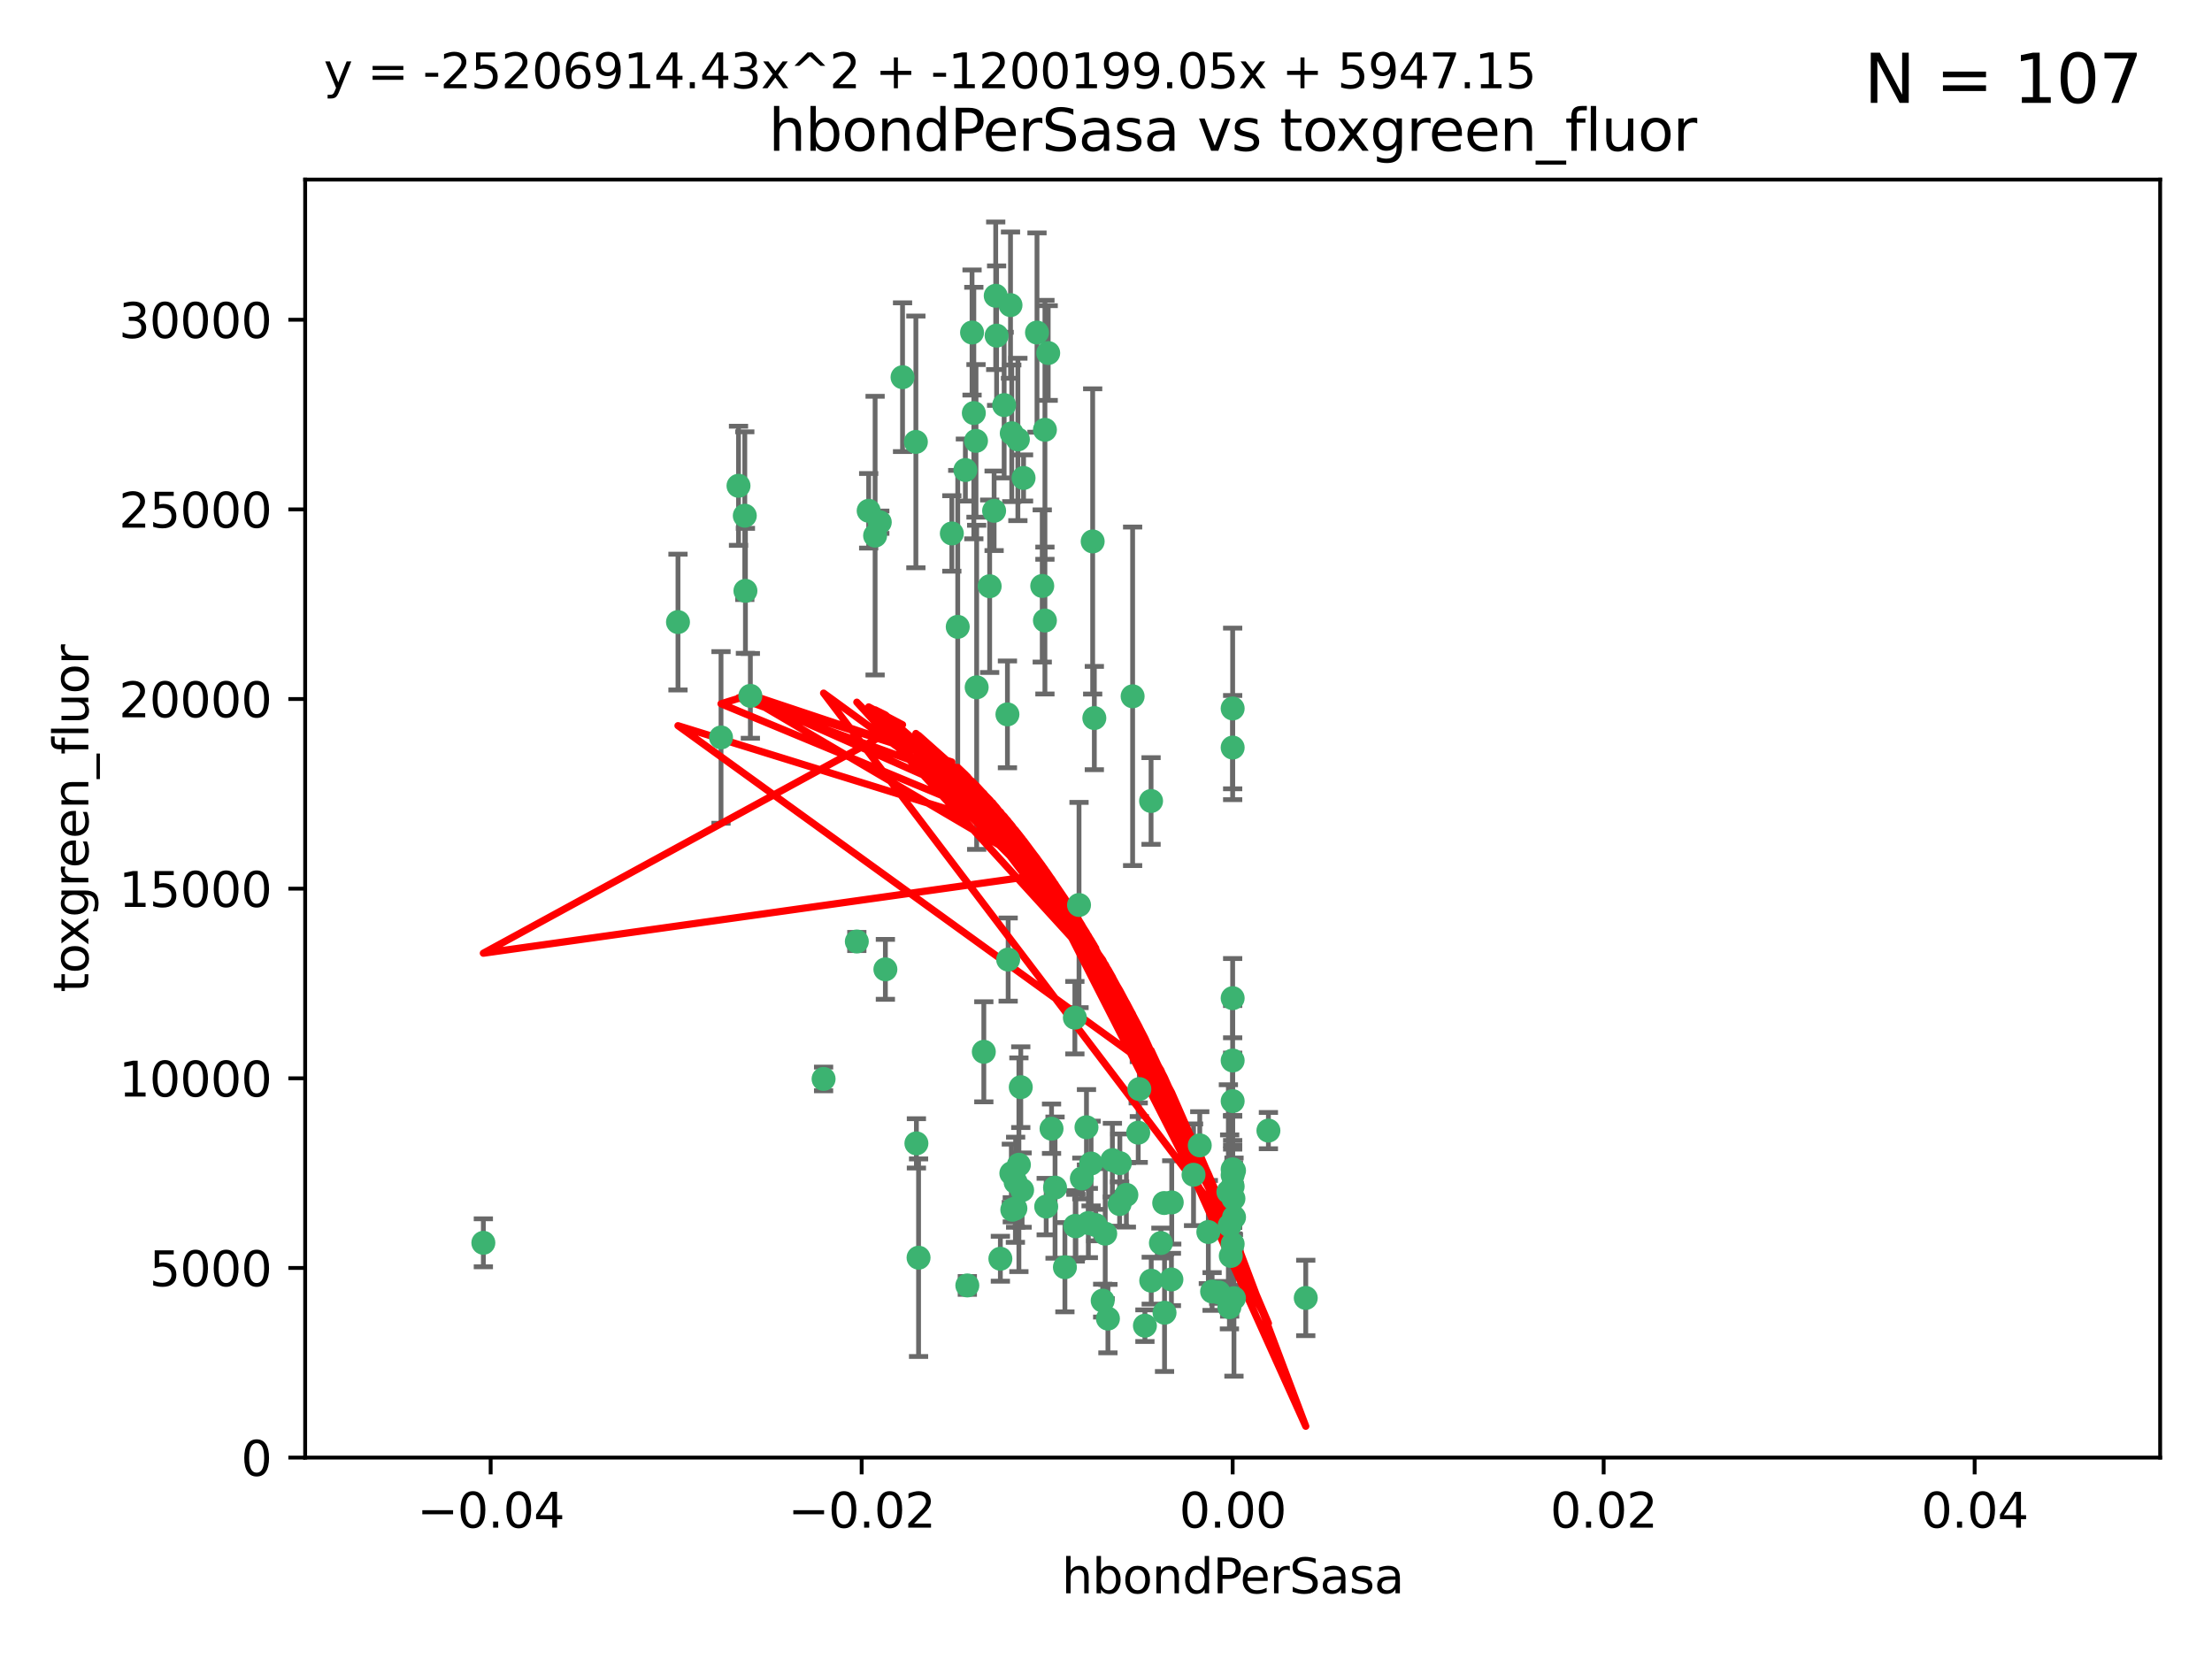<?xml version="1.0" encoding="utf-8" standalone="no"?>
<!DOCTYPE svg PUBLIC "-//W3C//DTD SVG 1.1//EN"
  "http://www.w3.org/Graphics/SVG/1.1/DTD/svg11.dtd">
<svg xmlns:xlink="http://www.w3.org/1999/xlink" width="460.8pt" height="345.6pt" viewBox="0 0 460.8 345.6" xmlns="http://www.w3.org/2000/svg" version="1.1">
 <defs>
  <style type="text/css">*{stroke-linejoin: round; stroke-linecap: butt}</style>
 </defs>
 <g id="figure_1">
  <g id="patch_1">
   <path d="M 0 345.6 
L 460.8 345.6 
L 460.8 0 
L 0 0 
z
" style="fill: #ffffff"/>
  </g>
  <g id="axes_1">
   <g id="patch_2">
    <path d="M 63.571 303.64 
L 450 303.64 
L 450 37.411 
L 63.571 37.411 
z
" style="fill: #ffffff"/>
   </g>
   <g id="PathCollection_1">
    <defs>
     <path id="m33d2db7589" d="M 0 1.118 
C 0.297 1.118 0.581 1 0.791 0.791 
C 1 0.581 1.118 0.297 1.118 0 
C 1.118 -0.297 1 -0.581 0.791 -0.791 
C 0.581 -1 0.297 -1.118 0 -1.118 
C -0.297 -1.118 -0.581 -1 -0.791 -0.791 
C -1 -0.581 -1.118 -0.297 -1.118 0 
C -1.118 0.297 -1 0.581 -0.791 0.791 
C -0.581 1 -0.297 1.118 0 1.118 
z
" style="stroke: #3cb371"/>
    </defs>
    <g clip-path="url(#pd52ca51e34)">
     <use xlink:href="#m33d2db7589" x="207.091" y="106.407" style="fill: #3cb371; stroke: #3cb371"/>
     <use xlink:href="#m33d2db7589" x="216.026" y="69.276" style="fill: #3cb371; stroke: #3cb371"/>
     <use xlink:href="#m33d2db7589" x="209.184" y="84.387" style="fill: #3cb371; stroke: #3cb371"/>
     <use xlink:href="#m33d2db7589" x="190.794" y="92.058" style="fill: #3cb371; stroke: #3cb371"/>
     <use xlink:href="#m33d2db7589" x="217.677" y="129.266" style="fill: #3cb371; stroke: #3cb371"/>
     <use xlink:href="#m33d2db7589" x="180.96" y="106.409" style="fill: #3cb371; stroke: #3cb371"/>
     <use xlink:href="#m33d2db7589" x="188.017" y="78.577" style="fill: #3cb371; stroke: #3cb371"/>
     <use xlink:href="#m33d2db7589" x="100.691" y="258.901" style="fill: #3cb371; stroke: #3cb371"/>
     <use xlink:href="#m33d2db7589" x="218.359" y="73.544" style="fill: #3cb371; stroke: #3cb371"/>
     <use xlink:href="#m33d2db7589" x="155.286" y="123.084" style="fill: #3cb371; stroke: #3cb371"/>
     <use xlink:href="#m33d2db7589" x="207.613" y="69.92" style="fill: #3cb371; stroke: #3cb371"/>
     <use xlink:href="#m33d2db7589" x="203.319" y="91.842" style="fill: #3cb371; stroke: #3cb371"/>
     <use xlink:href="#m33d2db7589" x="210.508" y="63.561" style="fill: #3cb371; stroke: #3cb371"/>
     <use xlink:href="#m33d2db7589" x="150.202" y="153.62" style="fill: #3cb371; stroke: #3cb371"/>
     <use xlink:href="#m33d2db7589" x="156.315" y="144.96" style="fill: #3cb371; stroke: #3cb371"/>
     <use xlink:href="#m33d2db7589" x="198.284" y="111.129" style="fill: #3cb371; stroke: #3cb371"/>
     <use xlink:href="#m33d2db7589" x="155.154" y="107.43" style="fill: #3cb371; stroke: #3cb371"/>
     <use xlink:href="#m33d2db7589" x="153.844" y="101.196" style="fill: #3cb371; stroke: #3cb371"/>
     <use xlink:href="#m33d2db7589" x="202.866" y="86.045" style="fill: #3cb371; stroke: #3cb371"/>
     <use xlink:href="#m33d2db7589" x="212.043" y="91.543" style="fill: #3cb371; stroke: #3cb371"/>
     <use xlink:href="#m33d2db7589" x="206.164" y="122.124" style="fill: #3cb371; stroke: #3cb371"/>
     <use xlink:href="#m33d2db7589" x="199.515" y="130.584" style="fill: #3cb371; stroke: #3cb371"/>
     <use xlink:href="#m33d2db7589" x="201.107" y="97.916" style="fill: #3cb371; stroke: #3cb371"/>
     <use xlink:href="#m33d2db7589" x="210.768" y="90.261" style="fill: #3cb371; stroke: #3cb371"/>
     <use xlink:href="#m33d2db7589" x="241.838" y="258.946" style="fill: #3cb371; stroke: #3cb371"/>
     <use xlink:href="#m33d2db7589" x="264.233" y="235.524" style="fill: #3cb371; stroke: #3cb371"/>
     <use xlink:href="#m33d2db7589" x="212.255" y="242.64" style="fill: #3cb371; stroke: #3cb371"/>
     <use xlink:href="#m33d2db7589" x="217.678" y="89.534" style="fill: #3cb371; stroke: #3cb371"/>
     <use xlink:href="#m33d2db7589" x="213.226" y="99.569" style="fill: #3cb371; stroke: #3cb371"/>
     <use xlink:href="#m33d2db7589" x="217.118" y="122.066" style="fill: #3cb371; stroke: #3cb371"/>
     <use xlink:href="#m33d2db7589" x="207.427" y="61.614" style="fill: #3cb371; stroke: #3cb371"/>
     <use xlink:href="#m33d2db7589" x="202.496" y="69.268" style="fill: #3cb371; stroke: #3cb371"/>
     <use xlink:href="#m33d2db7589" x="209.868" y="148.819" style="fill: #3cb371; stroke: #3cb371"/>
     <use xlink:href="#m33d2db7589" x="210.018" y="199.895" style="fill: #3cb371; stroke: #3cb371"/>
     <use xlink:href="#m33d2db7589" x="184.442" y="201.933" style="fill: #3cb371; stroke: #3cb371"/>
     <use xlink:href="#m33d2db7589" x="182.301" y="111.579" style="fill: #3cb371; stroke: #3cb371"/>
     <use xlink:href="#m33d2db7589" x="210.682" y="244.417" style="fill: #3cb371; stroke: #3cb371"/>
     <use xlink:href="#m33d2db7589" x="183.273" y="108.788" style="fill: #3cb371; stroke: #3cb371"/>
     <use xlink:href="#m33d2db7589" x="227.624" y="112.79" style="fill: #3cb371; stroke: #3cb371"/>
     <use xlink:href="#m33d2db7589" x="201.512" y="267.781" style="fill: #3cb371; stroke: #3cb371"/>
     <use xlink:href="#m33d2db7589" x="244.095" y="250.485" style="fill: #3cb371; stroke: #3cb371"/>
     <use xlink:href="#m33d2db7589" x="227.293" y="242.381" style="fill: #3cb371; stroke: #3cb371"/>
     <use xlink:href="#m33d2db7589" x="211.576" y="246.279" style="fill: #3cb371; stroke: #3cb371"/>
     <use xlink:href="#m33d2db7589" x="141.236" y="129.589" style="fill: #3cb371; stroke: #3cb371"/>
     <use xlink:href="#m33d2db7589" x="242.524" y="250.612" style="fill: #3cb371; stroke: #3cb371"/>
     <use xlink:href="#m33d2db7589" x="230.238" y="256.992" style="fill: #3cb371; stroke: #3cb371"/>
     <use xlink:href="#m33d2db7589" x="190.904" y="238.185" style="fill: #3cb371; stroke: #3cb371"/>
     <use xlink:href="#m33d2db7589" x="228.261" y="255.21" style="fill: #3cb371; stroke: #3cb371"/>
     <use xlink:href="#m33d2db7589" x="208.395" y="262.218" style="fill: #3cb371; stroke: #3cb371"/>
     <use xlink:href="#m33d2db7589" x="237.346" y="226.876" style="fill: #3cb371; stroke: #3cb371"/>
     <use xlink:href="#m33d2db7589" x="233.235" y="250.823" style="fill: #3cb371; stroke: #3cb371"/>
     <use xlink:href="#m33d2db7589" x="252.503" y="269.044" style="fill: #3cb371; stroke: #3cb371"/>
     <use xlink:href="#m33d2db7589" x="224.78" y="188.53" style="fill: #3cb371; stroke: #3cb371"/>
     <use xlink:href="#m33d2db7589" x="256.948" y="249.694" style="fill: #3cb371; stroke: #3cb371"/>
     <use xlink:href="#m33d2db7589" x="219.786" y="247.401" style="fill: #3cb371; stroke: #3cb371"/>
     <use xlink:href="#m33d2db7589" x="256.786" y="244.785" style="fill: #3cb371; stroke: #3cb371"/>
     <use xlink:href="#m33d2db7589" x="244.027" y="266.536" style="fill: #3cb371; stroke: #3cb371"/>
     <use xlink:href="#m33d2db7589" x="256.397" y="261.632" style="fill: #3cb371; stroke: #3cb371"/>
     <use xlink:href="#m33d2db7589" x="257.072" y="253.571" style="fill: #3cb371; stroke: #3cb371"/>
     <use xlink:href="#m33d2db7589" x="238.508" y="276.165" style="fill: #3cb371; stroke: #3cb371"/>
     <use xlink:href="#m33d2db7589" x="234.644" y="248.914" style="fill: #3cb371; stroke: #3cb371"/>
     <use xlink:href="#m33d2db7589" x="253.875" y="269.232" style="fill: #3cb371; stroke: #3cb371"/>
     <use xlink:href="#m33d2db7589" x="229.709" y="270.942" style="fill: #3cb371; stroke: #3cb371"/>
     <use xlink:href="#m33d2db7589" x="204.948" y="219.109" style="fill: #3cb371; stroke: #3cb371"/>
     <use xlink:href="#m33d2db7589" x="191.354" y="262" style="fill: #3cb371; stroke: #3cb371"/>
     <use xlink:href="#m33d2db7589" x="237.113" y="235.955" style="fill: #3cb371; stroke: #3cb371"/>
     <use xlink:href="#m33d2db7589" x="212.925" y="247.916" style="fill: #3cb371; stroke: #3cb371"/>
     <use xlink:href="#m33d2db7589" x="203.457" y="143.182" style="fill: #3cb371; stroke: #3cb371"/>
     <use xlink:href="#m33d2db7589" x="219.055" y="235.133" style="fill: #3cb371; stroke: #3cb371"/>
     <use xlink:href="#m33d2db7589" x="226.333" y="234.83" style="fill: #3cb371; stroke: #3cb371"/>
     <use xlink:href="#m33d2db7589" x="178.492" y="196.128" style="fill: #3cb371; stroke: #3cb371"/>
     <use xlink:href="#m33d2db7589" x="233.286" y="242.305" style="fill: #3cb371; stroke: #3cb371"/>
     <use xlink:href="#m33d2db7589" x="221.839" y="263.982" style="fill: #3cb371; stroke: #3cb371"/>
     <use xlink:href="#m33d2db7589" x="217.943" y="251.353" style="fill: #3cb371; stroke: #3cb371"/>
     <use xlink:href="#m33d2db7589" x="235.946" y="145.054" style="fill: #3cb371; stroke: #3cb371"/>
     <use xlink:href="#m33d2db7589" x="230.801" y="274.693" style="fill: #3cb371; stroke: #3cb371"/>
     <use xlink:href="#m33d2db7589" x="231.733" y="241.673" style="fill: #3cb371; stroke: #3cb371"/>
     <use xlink:href="#m33d2db7589" x="256.786" y="207.934" style="fill: #3cb371; stroke: #3cb371"/>
     <use xlink:href="#m33d2db7589" x="211.526" y="251.737" style="fill: #3cb371; stroke: #3cb371"/>
     <use xlink:href="#m33d2db7589" x="227.97" y="149.585" style="fill: #3cb371; stroke: #3cb371"/>
     <use xlink:href="#m33d2db7589" x="224.129" y="255.455" style="fill: #3cb371; stroke: #3cb371"/>
     <use xlink:href="#m33d2db7589" x="225.369" y="245.498" style="fill: #3cb371; stroke: #3cb371"/>
     <use xlink:href="#m33d2db7589" x="257.056" y="270.434" style="fill: #3cb371; stroke: #3cb371"/>
     <use xlink:href="#m33d2db7589" x="226.725" y="254.778" style="fill: #3cb371; stroke: #3cb371"/>
     <use xlink:href="#m33d2db7589" x="256.786" y="220.92" style="fill: #3cb371; stroke: #3cb371"/>
     <use xlink:href="#m33d2db7589" x="249.932" y="238.601" style="fill: #3cb371; stroke: #3cb371"/>
     <use xlink:href="#m33d2db7589" x="256.109" y="272.306" style="fill: #3cb371; stroke: #3cb371"/>
     <use xlink:href="#m33d2db7589" x="210.881" y="252.012" style="fill: #3cb371; stroke: #3cb371"/>
     <use xlink:href="#m33d2db7589" x="256.159" y="255.301" style="fill: #3cb371; stroke: #3cb371"/>
     <use xlink:href="#m33d2db7589" x="242.595" y="273.467" style="fill: #3cb371; stroke: #3cb371"/>
     <use xlink:href="#m33d2db7589" x="223.915" y="212.005" style="fill: #3cb371; stroke: #3cb371"/>
     <use xlink:href="#m33d2db7589" x="256.786" y="147.587" style="fill: #3cb371; stroke: #3cb371"/>
     <use xlink:href="#m33d2db7589" x="239.822" y="266.787" style="fill: #3cb371; stroke: #3cb371"/>
     <use xlink:href="#m33d2db7589" x="256.786" y="259.154" style="fill: #3cb371; stroke: #3cb371"/>
     <use xlink:href="#m33d2db7589" x="272.013" y="270.383" style="fill: #3cb371; stroke: #3cb371"/>
     <use xlink:href="#m33d2db7589" x="223.997" y="255.376" style="fill: #3cb371; stroke: #3cb371"/>
     <use xlink:href="#m33d2db7589" x="256.786" y="229.381" style="fill: #3cb371; stroke: #3cb371"/>
     <use xlink:href="#m33d2db7589" x="251.718" y="256.651" style="fill: #3cb371; stroke: #3cb371"/>
     <use xlink:href="#m33d2db7589" x="239.788" y="166.862" style="fill: #3cb371; stroke: #3cb371"/>
     <use xlink:href="#m33d2db7589" x="256.786" y="243.591" style="fill: #3cb371; stroke: #3cb371"/>
     <use xlink:href="#m33d2db7589" x="248.636" y="244.726" style="fill: #3cb371; stroke: #3cb371"/>
     <use xlink:href="#m33d2db7589" x="257.069" y="243.853" style="fill: #3cb371; stroke: #3cb371"/>
     <use xlink:href="#m33d2db7589" x="212.645" y="226.477" style="fill: #3cb371; stroke: #3cb371"/>
     <use xlink:href="#m33d2db7589" x="171.569" y="224.762" style="fill: #3cb371; stroke: #3cb371"/>
     <use xlink:href="#m33d2db7589" x="256.786" y="155.731" style="fill: #3cb371; stroke: #3cb371"/>
     <use xlink:href="#m33d2db7589" x="255.894" y="248.284" style="fill: #3cb371; stroke: #3cb371"/>
     <use xlink:href="#m33d2db7589" x="256.786" y="247.152" style="fill: #3cb371; stroke: #3cb371"/>
    </g>
   </g>
   <g id="matplotlib.axis_1">
    <g id="xtick_1">
     <g id="line2d_1">
      <defs>
       <path id="mbb2568b63d" d="M 0 0 
L 0 3.5 
" style="stroke: #000000; stroke-width: 0.8"/>
      </defs>
      <g>
       <use xlink:href="#mbb2568b63d" x="102.214" y="303.64" style="stroke: #000000; stroke-width: 0.8"/>
      </g>
     </g>
     <g id="text_1">
      <!-- −0.04 -->
      <g transform="translate(86.891 318.238)scale(0.1 -0.1)">
       <defs>
        <path id="DejaVuSans-2212" d="M 678 2272 
L 4684 2272 
L 4684 1741 
L 678 1741 
L 678 2272 
z
" transform="scale(0.016)"/>
        <path id="DejaVuSans-30" d="M 2034 4250 
Q 1547 4250 1301 3770 
Q 1056 3291 1056 2328 
Q 1056 1369 1301 889 
Q 1547 409 2034 409 
Q 2525 409 2770 889 
Q 3016 1369 3016 2328 
Q 3016 3291 2770 3770 
Q 2525 4250 2034 4250 
z
M 2034 4750 
Q 2819 4750 3233 4129 
Q 3647 3509 3647 2328 
Q 3647 1150 3233 529 
Q 2819 -91 2034 -91 
Q 1250 -91 836 529 
Q 422 1150 422 2328 
Q 422 3509 836 4129 
Q 1250 4750 2034 4750 
z
" transform="scale(0.016)"/>
        <path id="DejaVuSans-2e" d="M 684 794 
L 1344 794 
L 1344 0 
L 684 0 
L 684 794 
z
" transform="scale(0.016)"/>
        <path id="DejaVuSans-34" d="M 2419 4116 
L 825 1625 
L 2419 1625 
L 2419 4116 
z
M 2253 4666 
L 3047 4666 
L 3047 1625 
L 3713 1625 
L 3713 1100 
L 3047 1100 
L 3047 0 
L 2419 0 
L 2419 1100 
L 313 1100 
L 313 1709 
L 2253 4666 
z
" transform="scale(0.016)"/>
       </defs>
       <use xlink:href="#DejaVuSans-2212"/>
       <use xlink:href="#DejaVuSans-30" x="83.789"/>
       <use xlink:href="#DejaVuSans-2e" x="147.412"/>
       <use xlink:href="#DejaVuSans-30" x="179.199"/>
       <use xlink:href="#DejaVuSans-34" x="242.822"/>
      </g>
     </g>
    </g>
    <g id="xtick_2">
     <g id="line2d_2">
      <g>
       <use xlink:href="#mbb2568b63d" x="179.5" y="303.64" style="stroke: #000000; stroke-width: 0.8"/>
      </g>
     </g>
     <g id="text_2">
      <!-- −0.02 -->
      <g transform="translate(164.177 318.238)scale(0.1 -0.1)">
       <defs>
        <path id="DejaVuSans-32" d="M 1228 531 
L 3431 531 
L 3431 0 
L 469 0 
L 469 531 
Q 828 903 1448 1529 
Q 2069 2156 2228 2338 
Q 2531 2678 2651 2914 
Q 2772 3150 2772 3378 
Q 2772 3750 2511 3984 
Q 2250 4219 1831 4219 
Q 1534 4219 1204 4116 
Q 875 4013 500 3803 
L 500 4441 
Q 881 4594 1212 4672 
Q 1544 4750 1819 4750 
Q 2544 4750 2975 4387 
Q 3406 4025 3406 3419 
Q 3406 3131 3298 2873 
Q 3191 2616 2906 2266 
Q 2828 2175 2409 1742 
Q 1991 1309 1228 531 
z
" transform="scale(0.016)"/>
       </defs>
       <use xlink:href="#DejaVuSans-2212"/>
       <use xlink:href="#DejaVuSans-30" x="83.789"/>
       <use xlink:href="#DejaVuSans-2e" x="147.412"/>
       <use xlink:href="#DejaVuSans-30" x="179.199"/>
       <use xlink:href="#DejaVuSans-32" x="242.822"/>
      </g>
     </g>
    </g>
    <g id="xtick_3">
     <g id="line2d_3">
      <g>
       <use xlink:href="#mbb2568b63d" x="256.786" y="303.64" style="stroke: #000000; stroke-width: 0.8"/>
      </g>
     </g>
     <g id="text_3">
      <!-- 0.00 -->
      <g transform="translate(245.653 318.238)scale(0.1 -0.1)">
       <use xlink:href="#DejaVuSans-30"/>
       <use xlink:href="#DejaVuSans-2e" x="63.623"/>
       <use xlink:href="#DejaVuSans-30" x="95.41"/>
       <use xlink:href="#DejaVuSans-30" x="159.033"/>
      </g>
     </g>
    </g>
    <g id="xtick_4">
     <g id="line2d_4">
      <g>
       <use xlink:href="#mbb2568b63d" x="334.071" y="303.64" style="stroke: #000000; stroke-width: 0.8"/>
      </g>
     </g>
     <g id="text_4">
      <!-- 0.02 -->
      <g transform="translate(322.939 318.238)scale(0.1 -0.1)">
       <use xlink:href="#DejaVuSans-30"/>
       <use xlink:href="#DejaVuSans-2e" x="63.623"/>
       <use xlink:href="#DejaVuSans-30" x="95.41"/>
       <use xlink:href="#DejaVuSans-32" x="159.033"/>
      </g>
     </g>
    </g>
    <g id="xtick_5">
     <g id="line2d_5">
      <g>
       <use xlink:href="#mbb2568b63d" x="411.357" y="303.64" style="stroke: #000000; stroke-width: 0.8"/>
      </g>
     </g>
     <g id="text_5">
      <!-- 0.04 -->
      <g transform="translate(400.224 318.238)scale(0.1 -0.1)">
       <use xlink:href="#DejaVuSans-30"/>
       <use xlink:href="#DejaVuSans-2e" x="63.623"/>
       <use xlink:href="#DejaVuSans-30" x="95.41"/>
       <use xlink:href="#DejaVuSans-34" x="159.033"/>
      </g>
     </g>
    </g>
    <g id="text_6">
     <!-- hbondPerSasa -->
     <g transform="translate(221.168 331.917)scale(0.1 -0.1)">
      <defs>
       <path id="DejaVuSans-68" d="M 3513 2113 
L 3513 0 
L 2938 0 
L 2938 2094 
Q 2938 2591 2744 2837 
Q 2550 3084 2163 3084 
Q 1697 3084 1428 2787 
Q 1159 2491 1159 1978 
L 1159 0 
L 581 0 
L 581 4863 
L 1159 4863 
L 1159 2956 
Q 1366 3272 1645 3428 
Q 1925 3584 2291 3584 
Q 2894 3584 3203 3211 
Q 3513 2838 3513 2113 
z
" transform="scale(0.016)"/>
       <path id="DejaVuSans-62" d="M 3116 1747 
Q 3116 2381 2855 2742 
Q 2594 3103 2138 3103 
Q 1681 3103 1420 2742 
Q 1159 2381 1159 1747 
Q 1159 1113 1420 752 
Q 1681 391 2138 391 
Q 2594 391 2855 752 
Q 3116 1113 3116 1747 
z
M 1159 2969 
Q 1341 3281 1617 3432 
Q 1894 3584 2278 3584 
Q 2916 3584 3314 3078 
Q 3713 2572 3713 1747 
Q 3713 922 3314 415 
Q 2916 -91 2278 -91 
Q 1894 -91 1617 61 
Q 1341 213 1159 525 
L 1159 0 
L 581 0 
L 581 4863 
L 1159 4863 
L 1159 2969 
z
" transform="scale(0.016)"/>
       <path id="DejaVuSans-6f" d="M 1959 3097 
Q 1497 3097 1228 2736 
Q 959 2375 959 1747 
Q 959 1119 1226 758 
Q 1494 397 1959 397 
Q 2419 397 2687 759 
Q 2956 1122 2956 1747 
Q 2956 2369 2687 2733 
Q 2419 3097 1959 3097 
z
M 1959 3584 
Q 2709 3584 3137 3096 
Q 3566 2609 3566 1747 
Q 3566 888 3137 398 
Q 2709 -91 1959 -91 
Q 1206 -91 779 398 
Q 353 888 353 1747 
Q 353 2609 779 3096 
Q 1206 3584 1959 3584 
z
" transform="scale(0.016)"/>
       <path id="DejaVuSans-6e" d="M 3513 2113 
L 3513 0 
L 2938 0 
L 2938 2094 
Q 2938 2591 2744 2837 
Q 2550 3084 2163 3084 
Q 1697 3084 1428 2787 
Q 1159 2491 1159 1978 
L 1159 0 
L 581 0 
L 581 3500 
L 1159 3500 
L 1159 2956 
Q 1366 3272 1645 3428 
Q 1925 3584 2291 3584 
Q 2894 3584 3203 3211 
Q 3513 2838 3513 2113 
z
" transform="scale(0.016)"/>
       <path id="DejaVuSans-64" d="M 2906 2969 
L 2906 4863 
L 3481 4863 
L 3481 0 
L 2906 0 
L 2906 525 
Q 2725 213 2448 61 
Q 2172 -91 1784 -91 
Q 1150 -91 751 415 
Q 353 922 353 1747 
Q 353 2572 751 3078 
Q 1150 3584 1784 3584 
Q 2172 3584 2448 3432 
Q 2725 3281 2906 2969 
z
M 947 1747 
Q 947 1113 1208 752 
Q 1469 391 1925 391 
Q 2381 391 2643 752 
Q 2906 1113 2906 1747 
Q 2906 2381 2643 2742 
Q 2381 3103 1925 3103 
Q 1469 3103 1208 2742 
Q 947 2381 947 1747 
z
" transform="scale(0.016)"/>
       <path id="DejaVuSans-50" d="M 1259 4147 
L 1259 2394 
L 2053 2394 
Q 2494 2394 2734 2622 
Q 2975 2850 2975 3272 
Q 2975 3691 2734 3919 
Q 2494 4147 2053 4147 
L 1259 4147 
z
M 628 4666 
L 2053 4666 
Q 2838 4666 3239 4311 
Q 3641 3956 3641 3272 
Q 3641 2581 3239 2228 
Q 2838 1875 2053 1875 
L 1259 1875 
L 1259 0 
L 628 0 
L 628 4666 
z
" transform="scale(0.016)"/>
       <path id="DejaVuSans-65" d="M 3597 1894 
L 3597 1613 
L 953 1613 
Q 991 1019 1311 708 
Q 1631 397 2203 397 
Q 2534 397 2845 478 
Q 3156 559 3463 722 
L 3463 178 
Q 3153 47 2828 -22 
Q 2503 -91 2169 -91 
Q 1331 -91 842 396 
Q 353 884 353 1716 
Q 353 2575 817 3079 
Q 1281 3584 2069 3584 
Q 2775 3584 3186 3129 
Q 3597 2675 3597 1894 
z
M 3022 2063 
Q 3016 2534 2758 2815 
Q 2500 3097 2075 3097 
Q 1594 3097 1305 2825 
Q 1016 2553 972 2059 
L 3022 2063 
z
" transform="scale(0.016)"/>
       <path id="DejaVuSans-72" d="M 2631 2963 
Q 2534 3019 2420 3045 
Q 2306 3072 2169 3072 
Q 1681 3072 1420 2755 
Q 1159 2438 1159 1844 
L 1159 0 
L 581 0 
L 581 3500 
L 1159 3500 
L 1159 2956 
Q 1341 3275 1631 3429 
Q 1922 3584 2338 3584 
Q 2397 3584 2469 3576 
Q 2541 3569 2628 3553 
L 2631 2963 
z
" transform="scale(0.016)"/>
       <path id="DejaVuSans-53" d="M 3425 4513 
L 3425 3897 
Q 3066 4069 2747 4153 
Q 2428 4238 2131 4238 
Q 1616 4238 1336 4038 
Q 1056 3838 1056 3469 
Q 1056 3159 1242 3001 
Q 1428 2844 1947 2747 
L 2328 2669 
Q 3034 2534 3370 2195 
Q 3706 1856 3706 1288 
Q 3706 609 3251 259 
Q 2797 -91 1919 -91 
Q 1588 -91 1214 -16 
Q 841 59 441 206 
L 441 856 
Q 825 641 1194 531 
Q 1563 422 1919 422 
Q 2459 422 2753 634 
Q 3047 847 3047 1241 
Q 3047 1584 2836 1778 
Q 2625 1972 2144 2069 
L 1759 2144 
Q 1053 2284 737 2584 
Q 422 2884 422 3419 
Q 422 4038 858 4394 
Q 1294 4750 2059 4750 
Q 2388 4750 2728 4690 
Q 3069 4631 3425 4513 
z
" transform="scale(0.016)"/>
       <path id="DejaVuSans-61" d="M 2194 1759 
Q 1497 1759 1228 1600 
Q 959 1441 959 1056 
Q 959 750 1161 570 
Q 1363 391 1709 391 
Q 2188 391 2477 730 
Q 2766 1069 2766 1631 
L 2766 1759 
L 2194 1759 
z
M 3341 1997 
L 3341 0 
L 2766 0 
L 2766 531 
Q 2569 213 2275 61 
Q 1981 -91 1556 -91 
Q 1019 -91 701 211 
Q 384 513 384 1019 
Q 384 1609 779 1909 
Q 1175 2209 1959 2209 
L 2766 2209 
L 2766 2266 
Q 2766 2663 2505 2880 
Q 2244 3097 1772 3097 
Q 1472 3097 1187 3025 
Q 903 2953 641 2809 
L 641 3341 
Q 956 3463 1253 3523 
Q 1550 3584 1831 3584 
Q 2591 3584 2966 3190 
Q 3341 2797 3341 1997 
z
" transform="scale(0.016)"/>
       <path id="DejaVuSans-73" d="M 2834 3397 
L 2834 2853 
Q 2591 2978 2328 3040 
Q 2066 3103 1784 3103 
Q 1356 3103 1142 2972 
Q 928 2841 928 2578 
Q 928 2378 1081 2264 
Q 1234 2150 1697 2047 
L 1894 2003 
Q 2506 1872 2764 1633 
Q 3022 1394 3022 966 
Q 3022 478 2636 193 
Q 2250 -91 1575 -91 
Q 1294 -91 989 -36 
Q 684 19 347 128 
L 347 722 
Q 666 556 975 473 
Q 1284 391 1588 391 
Q 1994 391 2212 530 
Q 2431 669 2431 922 
Q 2431 1156 2273 1281 
Q 2116 1406 1581 1522 
L 1381 1569 
Q 847 1681 609 1914 
Q 372 2147 372 2553 
Q 372 3047 722 3315 
Q 1072 3584 1716 3584 
Q 2034 3584 2315 3537 
Q 2597 3491 2834 3397 
z
" transform="scale(0.016)"/>
      </defs>
      <use xlink:href="#DejaVuSans-68"/>
      <use xlink:href="#DejaVuSans-62" x="63.379"/>
      <use xlink:href="#DejaVuSans-6f" x="126.855"/>
      <use xlink:href="#DejaVuSans-6e" x="188.037"/>
      <use xlink:href="#DejaVuSans-64" x="251.416"/>
      <use xlink:href="#DejaVuSans-50" x="314.893"/>
      <use xlink:href="#DejaVuSans-65" x="371.57"/>
      <use xlink:href="#DejaVuSans-72" x="433.094"/>
      <use xlink:href="#DejaVuSans-53" x="474.207"/>
      <use xlink:href="#DejaVuSans-61" x="537.684"/>
      <use xlink:href="#DejaVuSans-73" x="598.963"/>
      <use xlink:href="#DejaVuSans-61" x="651.062"/>
     </g>
    </g>
   </g>
   <g id="matplotlib.axis_2">
    <g id="ytick_1">
     <g id="line2d_6">
      <defs>
       <path id="m194114af52" d="M 0 0 
L -3.5 0 
" style="stroke: #000000; stroke-width: 0.8"/>
      </defs>
      <g>
       <use xlink:href="#m194114af52" x="63.571" y="303.64" style="stroke: #000000; stroke-width: 0.8"/>
      </g>
     </g>
     <g id="text_7">
      <!-- 0 -->
      <g transform="translate(50.209 307.439)scale(0.1 -0.1)">
       <use xlink:href="#DejaVuSans-30"/>
      </g>
     </g>
    </g>
    <g id="ytick_2">
     <g id="line2d_7">
      <g>
       <use xlink:href="#m194114af52" x="63.571" y="264.135" style="stroke: #000000; stroke-width: 0.8"/>
      </g>
     </g>
     <g id="text_8">
      <!-- 5000 -->
      <g transform="translate(31.121 267.934)scale(0.1 -0.1)">
       <defs>
        <path id="DejaVuSans-35" d="M 691 4666 
L 3169 4666 
L 3169 4134 
L 1269 4134 
L 1269 2991 
Q 1406 3038 1543 3061 
Q 1681 3084 1819 3084 
Q 2600 3084 3056 2656 
Q 3513 2228 3513 1497 
Q 3513 744 3044 326 
Q 2575 -91 1722 -91 
Q 1428 -91 1123 -41 
Q 819 9 494 109 
L 494 744 
Q 775 591 1075 516 
Q 1375 441 1709 441 
Q 2250 441 2565 725 
Q 2881 1009 2881 1497 
Q 2881 1984 2565 2268 
Q 2250 2553 1709 2553 
Q 1456 2553 1204 2497 
Q 953 2441 691 2322 
L 691 4666 
z
" transform="scale(0.016)"/>
       </defs>
       <use xlink:href="#DejaVuSans-35"/>
       <use xlink:href="#DejaVuSans-30" x="63.623"/>
       <use xlink:href="#DejaVuSans-30" x="127.246"/>
       <use xlink:href="#DejaVuSans-30" x="190.869"/>
      </g>
     </g>
    </g>
    <g id="ytick_3">
     <g id="line2d_8">
      <g>
       <use xlink:href="#m194114af52" x="63.571" y="224.63" style="stroke: #000000; stroke-width: 0.8"/>
      </g>
     </g>
     <g id="text_9">
      <!-- 10000 -->
      <g transform="translate(24.759 228.429)scale(0.1 -0.1)">
       <defs>
        <path id="DejaVuSans-31" d="M 794 531 
L 1825 531 
L 1825 4091 
L 703 3866 
L 703 4441 
L 1819 4666 
L 2450 4666 
L 2450 531 
L 3481 531 
L 3481 0 
L 794 0 
L 794 531 
z
" transform="scale(0.016)"/>
       </defs>
       <use xlink:href="#DejaVuSans-31"/>
       <use xlink:href="#DejaVuSans-30" x="63.623"/>
       <use xlink:href="#DejaVuSans-30" x="127.246"/>
       <use xlink:href="#DejaVuSans-30" x="190.869"/>
       <use xlink:href="#DejaVuSans-30" x="254.492"/>
      </g>
     </g>
    </g>
    <g id="ytick_4">
     <g id="line2d_9">
      <g>
       <use xlink:href="#m194114af52" x="63.571" y="185.125" style="stroke: #000000; stroke-width: 0.8"/>
      </g>
     </g>
     <g id="text_10">
      <!-- 15000 -->
      <g transform="translate(24.759 188.924)scale(0.1 -0.1)">
       <use xlink:href="#DejaVuSans-31"/>
       <use xlink:href="#DejaVuSans-35" x="63.623"/>
       <use xlink:href="#DejaVuSans-30" x="127.246"/>
       <use xlink:href="#DejaVuSans-30" x="190.869"/>
       <use xlink:href="#DejaVuSans-30" x="254.492"/>
      </g>
     </g>
    </g>
    <g id="ytick_5">
     <g id="line2d_10">
      <g>
       <use xlink:href="#m194114af52" x="63.571" y="145.62" style="stroke: #000000; stroke-width: 0.8"/>
      </g>
     </g>
     <g id="text_11">
      <!-- 20000 -->
      <g transform="translate(24.759 149.419)scale(0.1 -0.1)">
       <use xlink:href="#DejaVuSans-32"/>
       <use xlink:href="#DejaVuSans-30" x="63.623"/>
       <use xlink:href="#DejaVuSans-30" x="127.246"/>
       <use xlink:href="#DejaVuSans-30" x="190.869"/>
       <use xlink:href="#DejaVuSans-30" x="254.492"/>
      </g>
     </g>
    </g>
    <g id="ytick_6">
     <g id="line2d_11">
      <g>
       <use xlink:href="#m194114af52" x="63.571" y="106.115" style="stroke: #000000; stroke-width: 0.8"/>
      </g>
     </g>
     <g id="text_12">
      <!-- 25000 -->
      <g transform="translate(24.759 109.914)scale(0.1 -0.1)">
       <use xlink:href="#DejaVuSans-32"/>
       <use xlink:href="#DejaVuSans-35" x="63.623"/>
       <use xlink:href="#DejaVuSans-30" x="127.246"/>
       <use xlink:href="#DejaVuSans-30" x="190.869"/>
       <use xlink:href="#DejaVuSans-30" x="254.492"/>
      </g>
     </g>
    </g>
    <g id="ytick_7">
     <g id="line2d_12">
      <g>
       <use xlink:href="#m194114af52" x="63.571" y="66.61" style="stroke: #000000; stroke-width: 0.8"/>
      </g>
     </g>
     <g id="text_13">
      <!-- 30000 -->
      <g transform="translate(24.759 70.409)scale(0.1 -0.1)">
       <defs>
        <path id="DejaVuSans-33" d="M 2597 2516 
Q 3050 2419 3304 2112 
Q 3559 1806 3559 1356 
Q 3559 666 3084 287 
Q 2609 -91 1734 -91 
Q 1441 -91 1130 -33 
Q 819 25 488 141 
L 488 750 
Q 750 597 1062 519 
Q 1375 441 1716 441 
Q 2309 441 2620 675 
Q 2931 909 2931 1356 
Q 2931 1769 2642 2001 
Q 2353 2234 1838 2234 
L 1294 2234 
L 1294 2753 
L 1863 2753 
Q 2328 2753 2575 2939 
Q 2822 3125 2822 3475 
Q 2822 3834 2567 4026 
Q 2313 4219 1838 4219 
Q 1578 4219 1281 4162 
Q 984 4106 628 3988 
L 628 4550 
Q 988 4650 1302 4700 
Q 1616 4750 1894 4750 
Q 2613 4750 3031 4423 
Q 3450 4097 3450 3541 
Q 3450 3153 3228 2886 
Q 3006 2619 2597 2516 
z
" transform="scale(0.016)"/>
       </defs>
       <use xlink:href="#DejaVuSans-33"/>
       <use xlink:href="#DejaVuSans-30" x="63.623"/>
       <use xlink:href="#DejaVuSans-30" x="127.246"/>
       <use xlink:href="#DejaVuSans-30" x="190.869"/>
       <use xlink:href="#DejaVuSans-30" x="254.492"/>
      </g>
     </g>
    </g>
    <g id="text_14">
     <!-- toxgreen_fluor -->
     <g transform="translate(18.401 206.72)rotate(-90)scale(0.1 -0.1)">
      <defs>
       <path id="DejaVuSans-74" d="M 1172 4494 
L 1172 3500 
L 2356 3500 
L 2356 3053 
L 1172 3053 
L 1172 1153 
Q 1172 725 1289 603 
Q 1406 481 1766 481 
L 2356 481 
L 2356 0 
L 1766 0 
Q 1100 0 847 248 
Q 594 497 594 1153 
L 594 3053 
L 172 3053 
L 172 3500 
L 594 3500 
L 594 4494 
L 1172 4494 
z
" transform="scale(0.016)"/>
       <path id="DejaVuSans-78" d="M 3513 3500 
L 2247 1797 
L 3578 0 
L 2900 0 
L 1881 1375 
L 863 0 
L 184 0 
L 1544 1831 
L 300 3500 
L 978 3500 
L 1906 2253 
L 2834 3500 
L 3513 3500 
z
" transform="scale(0.016)"/>
       <path id="DejaVuSans-67" d="M 2906 1791 
Q 2906 2416 2648 2759 
Q 2391 3103 1925 3103 
Q 1463 3103 1205 2759 
Q 947 2416 947 1791 
Q 947 1169 1205 825 
Q 1463 481 1925 481 
Q 2391 481 2648 825 
Q 2906 1169 2906 1791 
z
M 3481 434 
Q 3481 -459 3084 -895 
Q 2688 -1331 1869 -1331 
Q 1566 -1331 1297 -1286 
Q 1028 -1241 775 -1147 
L 775 -588 
Q 1028 -725 1275 -790 
Q 1522 -856 1778 -856 
Q 2344 -856 2625 -561 
Q 2906 -266 2906 331 
L 2906 616 
Q 2728 306 2450 153 
Q 2172 0 1784 0 
Q 1141 0 747 490 
Q 353 981 353 1791 
Q 353 2603 747 3093 
Q 1141 3584 1784 3584 
Q 2172 3584 2450 3431 
Q 2728 3278 2906 2969 
L 2906 3500 
L 3481 3500 
L 3481 434 
z
" transform="scale(0.016)"/>
       <path id="DejaVuSans-5f" d="M 3263 -1063 
L 3263 -1509 
L -63 -1509 
L -63 -1063 
L 3263 -1063 
z
" transform="scale(0.016)"/>
       <path id="DejaVuSans-66" d="M 2375 4863 
L 2375 4384 
L 1825 4384 
Q 1516 4384 1395 4259 
Q 1275 4134 1275 3809 
L 1275 3500 
L 2222 3500 
L 2222 3053 
L 1275 3053 
L 1275 0 
L 697 0 
L 697 3053 
L 147 3053 
L 147 3500 
L 697 3500 
L 697 3744 
Q 697 4328 969 4595 
Q 1241 4863 1831 4863 
L 2375 4863 
z
" transform="scale(0.016)"/>
       <path id="DejaVuSans-6c" d="M 603 4863 
L 1178 4863 
L 1178 0 
L 603 0 
L 603 4863 
z
" transform="scale(0.016)"/>
       <path id="DejaVuSans-75" d="M 544 1381 
L 544 3500 
L 1119 3500 
L 1119 1403 
Q 1119 906 1312 657 
Q 1506 409 1894 409 
Q 2359 409 2629 706 
Q 2900 1003 2900 1516 
L 2900 3500 
L 3475 3500 
L 3475 0 
L 2900 0 
L 2900 538 
Q 2691 219 2414 64 
Q 2138 -91 1772 -91 
Q 1169 -91 856 284 
Q 544 659 544 1381 
z
M 1991 3584 
L 1991 3584 
z
" transform="scale(0.016)"/>
      </defs>
      <use xlink:href="#DejaVuSans-74"/>
      <use xlink:href="#DejaVuSans-6f" x="39.209"/>
      <use xlink:href="#DejaVuSans-78" x="97.266"/>
      <use xlink:href="#DejaVuSans-67" x="156.445"/>
      <use xlink:href="#DejaVuSans-72" x="219.922"/>
      <use xlink:href="#DejaVuSans-65" x="258.785"/>
      <use xlink:href="#DejaVuSans-65" x="320.309"/>
      <use xlink:href="#DejaVuSans-6e" x="381.832"/>
      <use xlink:href="#DejaVuSans-5f" x="445.211"/>
      <use xlink:href="#DejaVuSans-66" x="495.211"/>
      <use xlink:href="#DejaVuSans-6c" x="530.416"/>
      <use xlink:href="#DejaVuSans-75" x="558.199"/>
      <use xlink:href="#DejaVuSans-6f" x="621.578"/>
      <use xlink:href="#DejaVuSans-72" x="682.76"/>
     </g>
    </g>
   </g>
   <g id="LineCollection_1">
    <path d="M 207.091 114.69 
L 207.091 98.124 
" clip-path="url(#pd52ca51e34)" style="fill: none; stroke: #696969"/>
    <path d="M 216.026 90.034 
L 216.026 48.519 
" clip-path="url(#pd52ca51e34)" style="fill: none; stroke: #696969"/>
    <path d="M 209.184 99.556 
L 209.184 69.219 
" clip-path="url(#pd52ca51e34)" style="fill: none; stroke: #696969"/>
    <path d="M 190.794 118.276 
L 190.794 65.84 
" clip-path="url(#pd52ca51e34)" style="fill: none; stroke: #696969"/>
    <path d="M 217.677 144.567 
L 217.677 113.965 
" clip-path="url(#pd52ca51e34)" style="fill: none; stroke: #696969"/>
    <path d="M 180.96 114.176 
L 180.96 98.642 
" clip-path="url(#pd52ca51e34)" style="fill: none; stroke: #696969"/>
    <path d="M 188.017 94.067 
L 188.017 63.087 
" clip-path="url(#pd52ca51e34)" style="fill: none; stroke: #696969"/>
    <path d="M 100.691 263.898 
L 100.691 253.904 
" clip-path="url(#pd52ca51e34)" style="fill: none; stroke: #696969"/>
    <path d="M 218.359 83.405 
L 218.359 63.682 
" clip-path="url(#pd52ca51e34)" style="fill: none; stroke: #696969"/>
    <path d="M 155.286 136.104 
L 155.286 110.065 
" clip-path="url(#pd52ca51e34)" style="fill: none; stroke: #696969"/>
    <path d="M 207.613 84.444 
L 207.613 55.396 
" clip-path="url(#pd52ca51e34)" style="fill: none; stroke: #696969"/>
    <path d="M 203.319 107.733 
L 203.319 75.95 
" clip-path="url(#pd52ca51e34)" style="fill: none; stroke: #696969"/>
    <path d="M 210.508 78.794 
L 210.508 48.327 
" clip-path="url(#pd52ca51e34)" style="fill: none; stroke: #696969"/>
    <path d="M 150.202 171.496 
L 150.202 135.744 
" clip-path="url(#pd52ca51e34)" style="fill: none; stroke: #696969"/>
    <path d="M 156.315 153.789 
L 156.315 136.131 
" clip-path="url(#pd52ca51e34)" style="fill: none; stroke: #696969"/>
    <path d="M 198.284 118.989 
L 198.284 103.269 
" clip-path="url(#pd52ca51e34)" style="fill: none; stroke: #696969"/>
    <path d="M 155.154 124.902 
L 155.154 89.957 
" clip-path="url(#pd52ca51e34)" style="fill: none; stroke: #696969"/>
    <path d="M 153.844 113.603 
L 153.844 88.789 
" clip-path="url(#pd52ca51e34)" style="fill: none; stroke: #696969"/>
    <path d="M 202.866 112.245 
L 202.866 59.845 
" clip-path="url(#pd52ca51e34)" style="fill: none; stroke: #696969"/>
    <path d="M 212.043 108.456 
L 212.043 74.63 
" clip-path="url(#pd52ca51e34)" style="fill: none; stroke: #696969"/>
    <path d="M 206.164 140.086 
L 206.164 104.162 
" clip-path="url(#pd52ca51e34)" style="fill: none; stroke: #696969"/>
    <path d="M 199.515 163.179 
L 199.515 97.99 
" clip-path="url(#pd52ca51e34)" style="fill: none; stroke: #696969"/>
    <path d="M 201.107 104.375 
L 201.107 91.457 
" clip-path="url(#pd52ca51e34)" style="fill: none; stroke: #696969"/>
    <path d="M 210.768 104.49 
L 210.768 76.032 
" clip-path="url(#pd52ca51e34)" style="fill: none; stroke: #696969"/>
    <path d="M 241.838 262.056 
L 241.838 255.836 
" clip-path="url(#pd52ca51e34)" style="fill: none; stroke: #696969"/>
    <path d="M 264.233 239.301 
L 264.233 231.747 
" clip-path="url(#pd52ca51e34)" style="fill: none; stroke: #696969"/>
    <path d="M 212.255 264.899 
L 212.255 220.38 
" clip-path="url(#pd52ca51e34)" style="fill: none; stroke: #696969"/>
    <path d="M 217.678 116.506 
L 217.678 62.562 
" clip-path="url(#pd52ca51e34)" style="fill: none; stroke: #696969"/>
    <path d="M 213.226 104.376 
L 213.226 94.761 
" clip-path="url(#pd52ca51e34)" style="fill: none; stroke: #696969"/>
    <path d="M 217.118 137.913 
L 217.118 106.218 
" clip-path="url(#pd52ca51e34)" style="fill: none; stroke: #696969"/>
    <path d="M 207.427 76.984 
L 207.427 46.244 
" clip-path="url(#pd52ca51e34)" style="fill: none; stroke: #696969"/>
    <path d="M 202.496 82.296 
L 202.496 56.239 
" clip-path="url(#pd52ca51e34)" style="fill: none; stroke: #696969"/>
    <path d="M 209.868 159.942 
L 209.868 137.697 
" clip-path="url(#pd52ca51e34)" style="fill: none; stroke: #696969"/>
    <path d="M 210.018 208.561 
L 210.018 191.229 
" clip-path="url(#pd52ca51e34)" style="fill: none; stroke: #696969"/>
    <path d="M 184.442 208.172 
L 184.442 195.693 
" clip-path="url(#pd52ca51e34)" style="fill: none; stroke: #696969"/>
    <path d="M 182.301 140.604 
L 182.301 82.554 
" clip-path="url(#pd52ca51e34)" style="fill: none; stroke: #696969"/>
    <path d="M 210.682 250.489 
L 210.682 238.346 
" clip-path="url(#pd52ca51e34)" style="fill: none; stroke: #696969"/>
    <path d="M 183.273 111.116 
L 183.273 106.461 
" clip-path="url(#pd52ca51e34)" style="fill: none; stroke: #696969"/>
    <path d="M 227.624 144.582 
L 227.624 80.997 
" clip-path="url(#pd52ca51e34)" style="fill: none; stroke: #696969"/>
    <path d="M 201.512 269.639 
L 201.512 265.923 
" clip-path="url(#pd52ca51e34)" style="fill: none; stroke: #696969"/>
    <path d="M 244.095 259.162 
L 244.095 241.808 
" clip-path="url(#pd52ca51e34)" style="fill: none; stroke: #696969"/>
    <path d="M 227.293 251.212 
L 227.293 233.549 
" clip-path="url(#pd52ca51e34)" style="fill: none; stroke: #696969"/>
    <path d="M 211.576 255.662 
L 211.576 236.896 
" clip-path="url(#pd52ca51e34)" style="fill: none; stroke: #696969"/>
    <path d="M 141.236 143.733 
L 141.236 115.445 
" clip-path="url(#pd52ca51e34)" style="fill: none; stroke: #696969"/>
    <path d="M 242.524 251.595 
L 242.524 249.629 
" clip-path="url(#pd52ca51e34)" style="fill: none; stroke: #696969"/>
    <path d="M 230.238 270.546 
L 230.238 243.437 
" clip-path="url(#pd52ca51e34)" style="fill: none; stroke: #696969"/>
    <path d="M 190.904 243.325 
L 190.904 233.045 
" clip-path="url(#pd52ca51e34)" style="fill: none; stroke: #696969"/>
    <path d="M 228.261 258.485 
L 228.261 251.935 
" clip-path="url(#pd52ca51e34)" style="fill: none; stroke: #696969"/>
    <path d="M 208.395 266.897 
L 208.395 257.539 
" clip-path="url(#pd52ca51e34)" style="fill: none; stroke: #696969"/>
    <path d="M 237.346 232.594 
L 237.346 221.158 
" clip-path="url(#pd52ca51e34)" style="fill: none; stroke: #696969"/>
    <path d="M 233.235 255.44 
L 233.235 246.206 
" clip-path="url(#pd52ca51e34)" style="fill: none; stroke: #696969"/>
    <path d="M 252.503 272.973 
L 252.503 265.115 
" clip-path="url(#pd52ca51e34)" style="fill: none; stroke: #696969"/>
    <path d="M 224.78 209.909 
L 224.78 167.152 
" clip-path="url(#pd52ca51e34)" style="fill: none; stroke: #696969"/>
    <path d="M 256.948 257.178 
L 256.948 242.211 
" clip-path="url(#pd52ca51e34)" style="fill: none; stroke: #696969"/>
    <path d="M 219.786 262.111 
L 219.786 232.691 
" clip-path="url(#pd52ca51e34)" style="fill: none; stroke: #696969"/>
    <path d="M 256.786 257.037 
L 256.786 232.533 
" clip-path="url(#pd52ca51e34)" style="fill: none; stroke: #696969"/>
    <path d="M 244.027 271.981 
L 244.027 261.091 
" clip-path="url(#pd52ca51e34)" style="fill: none; stroke: #696969"/>
    <path d="M 256.397 268.618 
L 256.397 254.645 
" clip-path="url(#pd52ca51e34)" style="fill: none; stroke: #696969"/>
    <path d="M 257.072 260.499 
L 257.072 246.643 
" clip-path="url(#pd52ca51e34)" style="fill: none; stroke: #696969"/>
    <path d="M 238.508 279.457 
L 238.508 272.873 
" clip-path="url(#pd52ca51e34)" style="fill: none; stroke: #696969"/>
    <path d="M 234.644 255.622 
L 234.644 242.205 
" clip-path="url(#pd52ca51e34)" style="fill: none; stroke: #696969"/>
    <path d="M 253.875 271.512 
L 253.875 266.952 
" clip-path="url(#pd52ca51e34)" style="fill: none; stroke: #696969"/>
    <path d="M 229.709 274.365 
L 229.709 267.52 
" clip-path="url(#pd52ca51e34)" style="fill: none; stroke: #696969"/>
    <path d="M 204.948 229.533 
L 204.948 208.684 
" clip-path="url(#pd52ca51e34)" style="fill: none; stroke: #696969"/>
    <path d="M 191.354 282.577 
L 191.354 241.422 
" clip-path="url(#pd52ca51e34)" style="fill: none; stroke: #696969"/>
    <path d="M 237.113 242.149 
L 237.113 229.76 
" clip-path="url(#pd52ca51e34)" style="fill: none; stroke: #696969"/>
    <path d="M 212.925 255.656 
L 212.925 240.176 
" clip-path="url(#pd52ca51e34)" style="fill: none; stroke: #696969"/>
    <path d="M 203.457 176.942 
L 203.457 109.423 
" clip-path="url(#pd52ca51e34)" style="fill: none; stroke: #696969"/>
    <path d="M 219.055 240.274 
L 219.055 229.992 
" clip-path="url(#pd52ca51e34)" style="fill: none; stroke: #696969"/>
    <path d="M 226.333 242.679 
L 226.333 226.981 
" clip-path="url(#pd52ca51e34)" style="fill: none; stroke: #696969"/>
    <path d="M 178.492 198.023 
L 178.492 194.232 
" clip-path="url(#pd52ca51e34)" style="fill: none; stroke: #696969"/>
    <path d="M 233.286 248.381 
L 233.286 236.229 
" clip-path="url(#pd52ca51e34)" style="fill: none; stroke: #696969"/>
    <path d="M 221.839 273.277 
L 221.839 254.687 
" clip-path="url(#pd52ca51e34)" style="fill: none; stroke: #696969"/>
    <path d="M 217.943 257.237 
L 217.943 245.468 
" clip-path="url(#pd52ca51e34)" style="fill: none; stroke: #696969"/>
    <path d="M 235.946 180.314 
L 235.946 109.794 
" clip-path="url(#pd52ca51e34)" style="fill: none; stroke: #696969"/>
    <path d="M 230.801 281.823 
L 230.801 267.563 
" clip-path="url(#pd52ca51e34)" style="fill: none; stroke: #696969"/>
    <path d="M 231.733 249.34 
L 231.733 234.006 
" clip-path="url(#pd52ca51e34)" style="fill: none; stroke: #696969"/>
    <path d="M 256.786 216.185 
L 256.786 199.682 
" clip-path="url(#pd52ca51e34)" style="fill: none; stroke: #696969"/>
    <path d="M 211.526 258.796 
L 211.526 244.678 
" clip-path="url(#pd52ca51e34)" style="fill: none; stroke: #696969"/>
    <path d="M 227.97 160.342 
L 227.97 138.827 
" clip-path="url(#pd52ca51e34)" style="fill: none; stroke: #696969"/>
    <path d="M 224.129 262.097 
L 224.129 248.813 
" clip-path="url(#pd52ca51e34)" style="fill: none; stroke: #696969"/>
    <path d="M 225.369 249.749 
L 225.369 241.248 
" clip-path="url(#pd52ca51e34)" style="fill: none; stroke: #696969"/>
    <path d="M 257.056 286.678 
L 257.056 254.189 
" clip-path="url(#pd52ca51e34)" style="fill: none; stroke: #696969"/>
    <path d="M 226.725 261.991 
L 226.725 247.565 
" clip-path="url(#pd52ca51e34)" style="fill: none; stroke: #696969"/>
    <path d="M 256.786 232.358 
L 256.786 209.482 
" clip-path="url(#pd52ca51e34)" style="fill: none; stroke: #696969"/>
    <path d="M 249.932 245.62 
L 249.932 231.582 
" clip-path="url(#pd52ca51e34)" style="fill: none; stroke: #696969"/>
    <path d="M 256.109 276.834 
L 256.109 267.778 
" clip-path="url(#pd52ca51e34)" style="fill: none; stroke: #696969"/>
    <path d="M 210.881 254.532 
L 210.881 249.492 
" clip-path="url(#pd52ca51e34)" style="fill: none; stroke: #696969"/>
    <path d="M 256.159 274.181 
L 256.159 236.421 
" clip-path="url(#pd52ca51e34)" style="fill: none; stroke: #696969"/>
    <path d="M 242.595 285.704 
L 242.595 261.23 
" clip-path="url(#pd52ca51e34)" style="fill: none; stroke: #696969"/>
    <path d="M 223.915 219.551 
L 223.915 204.458 
" clip-path="url(#pd52ca51e34)" style="fill: none; stroke: #696969"/>
    <path d="M 256.786 164.323 
L 256.786 130.852 
" clip-path="url(#pd52ca51e34)" style="fill: none; stroke: #696969"/>
    <path d="M 239.822 271.672 
L 239.822 261.902 
" clip-path="url(#pd52ca51e34)" style="fill: none; stroke: #696969"/>
    <path d="M 256.786 269.401 
L 256.786 248.907 
" clip-path="url(#pd52ca51e34)" style="fill: none; stroke: #696969"/>
    <path d="M 272.013 278.241 
L 272.013 262.525 
" clip-path="url(#pd52ca51e34)" style="fill: none; stroke: #696969"/>
    <path d="M 223.997 262.706 
L 223.997 248.046 
" clip-path="url(#pd52ca51e34)" style="fill: none; stroke: #696969"/>
    <path d="M 256.786 239.386 
L 256.786 219.376 
" clip-path="url(#pd52ca51e34)" style="fill: none; stroke: #696969"/>
    <path d="M 251.718 267.395 
L 251.718 245.908 
" clip-path="url(#pd52ca51e34)" style="fill: none; stroke: #696969"/>
    <path d="M 239.788 175.888 
L 239.788 157.836 
" clip-path="url(#pd52ca51e34)" style="fill: none; stroke: #696969"/>
    <path d="M 256.786 249.602 
L 256.786 237.58 
" clip-path="url(#pd52ca51e34)" style="fill: none; stroke: #696969"/>
    <path d="M 248.636 255.317 
L 248.636 234.134 
" clip-path="url(#pd52ca51e34)" style="fill: none; stroke: #696969"/>
    <path d="M 257.069 246.47 
L 257.069 241.235 
" clip-path="url(#pd52ca51e34)" style="fill: none; stroke: #696969"/>
    <path d="M 212.645 234.886 
L 212.645 218.067 
" clip-path="url(#pd52ca51e34)" style="fill: none; stroke: #696969"/>
    <path d="M 171.569 227.229 
L 171.569 222.295 
" clip-path="url(#pd52ca51e34)" style="fill: none; stroke: #696969"/>
    <path d="M 256.786 166.584 
L 256.786 144.878 
" clip-path="url(#pd52ca51e34)" style="fill: none; stroke: #696969"/>
    <path d="M 255.894 270.598 
L 255.894 225.971 
" clip-path="url(#pd52ca51e34)" style="fill: none; stroke: #696969"/>
    <path d="M 256.786 255.708 
L 256.786 238.596 
" clip-path="url(#pd52ca51e34)" style="fill: none; stroke: #696969"/>
   </g>
   <g id="line2d_13">
    <defs>
     <path id="m22170c03c6" d="M 2 0 
L -2 -0 
" style="stroke: #696969"/>
    </defs>
    <g clip-path="url(#pd52ca51e34)">
     <use xlink:href="#m22170c03c6" x="207.091" y="114.69" style="fill: #696969; stroke: #696969"/>
     <use xlink:href="#m22170c03c6" x="216.026" y="90.034" style="fill: #696969; stroke: #696969"/>
     <use xlink:href="#m22170c03c6" x="209.184" y="99.556" style="fill: #696969; stroke: #696969"/>
     <use xlink:href="#m22170c03c6" x="190.794" y="118.276" style="fill: #696969; stroke: #696969"/>
     <use xlink:href="#m22170c03c6" x="217.677" y="144.567" style="fill: #696969; stroke: #696969"/>
     <use xlink:href="#m22170c03c6" x="180.96" y="114.176" style="fill: #696969; stroke: #696969"/>
     <use xlink:href="#m22170c03c6" x="188.017" y="94.067" style="fill: #696969; stroke: #696969"/>
     <use xlink:href="#m22170c03c6" x="100.691" y="263.898" style="fill: #696969; stroke: #696969"/>
     <use xlink:href="#m22170c03c6" x="218.359" y="83.405" style="fill: #696969; stroke: #696969"/>
     <use xlink:href="#m22170c03c6" x="155.286" y="136.104" style="fill: #696969; stroke: #696969"/>
     <use xlink:href="#m22170c03c6" x="207.613" y="84.444" style="fill: #696969; stroke: #696969"/>
     <use xlink:href="#m22170c03c6" x="203.319" y="107.733" style="fill: #696969; stroke: #696969"/>
     <use xlink:href="#m22170c03c6" x="210.508" y="78.794" style="fill: #696969; stroke: #696969"/>
     <use xlink:href="#m22170c03c6" x="150.202" y="171.496" style="fill: #696969; stroke: #696969"/>
     <use xlink:href="#m22170c03c6" x="156.315" y="153.789" style="fill: #696969; stroke: #696969"/>
     <use xlink:href="#m22170c03c6" x="198.284" y="118.989" style="fill: #696969; stroke: #696969"/>
     <use xlink:href="#m22170c03c6" x="155.154" y="124.902" style="fill: #696969; stroke: #696969"/>
     <use xlink:href="#m22170c03c6" x="153.844" y="113.603" style="fill: #696969; stroke: #696969"/>
     <use xlink:href="#m22170c03c6" x="202.866" y="112.245" style="fill: #696969; stroke: #696969"/>
     <use xlink:href="#m22170c03c6" x="212.043" y="108.456" style="fill: #696969; stroke: #696969"/>
     <use xlink:href="#m22170c03c6" x="206.164" y="140.086" style="fill: #696969; stroke: #696969"/>
     <use xlink:href="#m22170c03c6" x="199.515" y="163.179" style="fill: #696969; stroke: #696969"/>
     <use xlink:href="#m22170c03c6" x="201.107" y="104.375" style="fill: #696969; stroke: #696969"/>
     <use xlink:href="#m22170c03c6" x="210.768" y="104.49" style="fill: #696969; stroke: #696969"/>
     <use xlink:href="#m22170c03c6" x="241.838" y="262.056" style="fill: #696969; stroke: #696969"/>
     <use xlink:href="#m22170c03c6" x="264.233" y="239.301" style="fill: #696969; stroke: #696969"/>
     <use xlink:href="#m22170c03c6" x="212.255" y="264.899" style="fill: #696969; stroke: #696969"/>
     <use xlink:href="#m22170c03c6" x="217.678" y="116.506" style="fill: #696969; stroke: #696969"/>
     <use xlink:href="#m22170c03c6" x="213.226" y="104.376" style="fill: #696969; stroke: #696969"/>
     <use xlink:href="#m22170c03c6" x="217.118" y="137.913" style="fill: #696969; stroke: #696969"/>
     <use xlink:href="#m22170c03c6" x="207.427" y="76.984" style="fill: #696969; stroke: #696969"/>
     <use xlink:href="#m22170c03c6" x="202.496" y="82.296" style="fill: #696969; stroke: #696969"/>
     <use xlink:href="#m22170c03c6" x="209.868" y="159.942" style="fill: #696969; stroke: #696969"/>
     <use xlink:href="#m22170c03c6" x="210.018" y="208.561" style="fill: #696969; stroke: #696969"/>
     <use xlink:href="#m22170c03c6" x="184.442" y="208.172" style="fill: #696969; stroke: #696969"/>
     <use xlink:href="#m22170c03c6" x="182.301" y="140.604" style="fill: #696969; stroke: #696969"/>
     <use xlink:href="#m22170c03c6" x="210.682" y="250.489" style="fill: #696969; stroke: #696969"/>
     <use xlink:href="#m22170c03c6" x="183.273" y="111.116" style="fill: #696969; stroke: #696969"/>
     <use xlink:href="#m22170c03c6" x="227.624" y="144.582" style="fill: #696969; stroke: #696969"/>
     <use xlink:href="#m22170c03c6" x="201.512" y="269.639" style="fill: #696969; stroke: #696969"/>
     <use xlink:href="#m22170c03c6" x="244.095" y="259.162" style="fill: #696969; stroke: #696969"/>
     <use xlink:href="#m22170c03c6" x="227.293" y="251.212" style="fill: #696969; stroke: #696969"/>
     <use xlink:href="#m22170c03c6" x="211.576" y="255.662" style="fill: #696969; stroke: #696969"/>
     <use xlink:href="#m22170c03c6" x="141.236" y="143.733" style="fill: #696969; stroke: #696969"/>
     <use xlink:href="#m22170c03c6" x="242.524" y="251.595" style="fill: #696969; stroke: #696969"/>
     <use xlink:href="#m22170c03c6" x="230.238" y="270.546" style="fill: #696969; stroke: #696969"/>
     <use xlink:href="#m22170c03c6" x="190.904" y="243.325" style="fill: #696969; stroke: #696969"/>
     <use xlink:href="#m22170c03c6" x="228.261" y="258.485" style="fill: #696969; stroke: #696969"/>
     <use xlink:href="#m22170c03c6" x="208.395" y="266.897" style="fill: #696969; stroke: #696969"/>
     <use xlink:href="#m22170c03c6" x="237.346" y="232.594" style="fill: #696969; stroke: #696969"/>
     <use xlink:href="#m22170c03c6" x="233.235" y="255.44" style="fill: #696969; stroke: #696969"/>
     <use xlink:href="#m22170c03c6" x="252.503" y="272.973" style="fill: #696969; stroke: #696969"/>
     <use xlink:href="#m22170c03c6" x="224.78" y="209.909" style="fill: #696969; stroke: #696969"/>
     <use xlink:href="#m22170c03c6" x="256.948" y="257.178" style="fill: #696969; stroke: #696969"/>
     <use xlink:href="#m22170c03c6" x="219.786" y="262.111" style="fill: #696969; stroke: #696969"/>
     <use xlink:href="#m22170c03c6" x="256.786" y="257.037" style="fill: #696969; stroke: #696969"/>
     <use xlink:href="#m22170c03c6" x="244.027" y="271.981" style="fill: #696969; stroke: #696969"/>
     <use xlink:href="#m22170c03c6" x="256.397" y="268.618" style="fill: #696969; stroke: #696969"/>
     <use xlink:href="#m22170c03c6" x="257.072" y="260.499" style="fill: #696969; stroke: #696969"/>
     <use xlink:href="#m22170c03c6" x="238.508" y="279.457" style="fill: #696969; stroke: #696969"/>
     <use xlink:href="#m22170c03c6" x="234.644" y="255.622" style="fill: #696969; stroke: #696969"/>
     <use xlink:href="#m22170c03c6" x="253.875" y="271.512" style="fill: #696969; stroke: #696969"/>
     <use xlink:href="#m22170c03c6" x="229.709" y="274.365" style="fill: #696969; stroke: #696969"/>
     <use xlink:href="#m22170c03c6" x="204.948" y="229.533" style="fill: #696969; stroke: #696969"/>
     <use xlink:href="#m22170c03c6" x="191.354" y="282.577" style="fill: #696969; stroke: #696969"/>
     <use xlink:href="#m22170c03c6" x="237.113" y="242.149" style="fill: #696969; stroke: #696969"/>
     <use xlink:href="#m22170c03c6" x="212.925" y="255.656" style="fill: #696969; stroke: #696969"/>
     <use xlink:href="#m22170c03c6" x="203.457" y="176.942" style="fill: #696969; stroke: #696969"/>
     <use xlink:href="#m22170c03c6" x="219.055" y="240.274" style="fill: #696969; stroke: #696969"/>
     <use xlink:href="#m22170c03c6" x="226.333" y="242.679" style="fill: #696969; stroke: #696969"/>
     <use xlink:href="#m22170c03c6" x="178.492" y="198.023" style="fill: #696969; stroke: #696969"/>
     <use xlink:href="#m22170c03c6" x="233.286" y="248.381" style="fill: #696969; stroke: #696969"/>
     <use xlink:href="#m22170c03c6" x="221.839" y="273.277" style="fill: #696969; stroke: #696969"/>
     <use xlink:href="#m22170c03c6" x="217.943" y="257.237" style="fill: #696969; stroke: #696969"/>
     <use xlink:href="#m22170c03c6" x="235.946" y="180.314" style="fill: #696969; stroke: #696969"/>
     <use xlink:href="#m22170c03c6" x="230.801" y="281.823" style="fill: #696969; stroke: #696969"/>
     <use xlink:href="#m22170c03c6" x="231.733" y="249.34" style="fill: #696969; stroke: #696969"/>
     <use xlink:href="#m22170c03c6" x="256.786" y="216.185" style="fill: #696969; stroke: #696969"/>
     <use xlink:href="#m22170c03c6" x="211.526" y="258.796" style="fill: #696969; stroke: #696969"/>
     <use xlink:href="#m22170c03c6" x="227.97" y="160.342" style="fill: #696969; stroke: #696969"/>
     <use xlink:href="#m22170c03c6" x="224.129" y="262.097" style="fill: #696969; stroke: #696969"/>
     <use xlink:href="#m22170c03c6" x="225.369" y="249.749" style="fill: #696969; stroke: #696969"/>
     <use xlink:href="#m22170c03c6" x="257.056" y="286.678" style="fill: #696969; stroke: #696969"/>
     <use xlink:href="#m22170c03c6" x="226.725" y="261.991" style="fill: #696969; stroke: #696969"/>
     <use xlink:href="#m22170c03c6" x="256.786" y="232.358" style="fill: #696969; stroke: #696969"/>
     <use xlink:href="#m22170c03c6" x="249.932" y="245.62" style="fill: #696969; stroke: #696969"/>
     <use xlink:href="#m22170c03c6" x="256.109" y="276.834" style="fill: #696969; stroke: #696969"/>
     <use xlink:href="#m22170c03c6" x="210.881" y="254.532" style="fill: #696969; stroke: #696969"/>
     <use xlink:href="#m22170c03c6" x="256.159" y="274.181" style="fill: #696969; stroke: #696969"/>
     <use xlink:href="#m22170c03c6" x="242.595" y="285.704" style="fill: #696969; stroke: #696969"/>
     <use xlink:href="#m22170c03c6" x="223.915" y="219.551" style="fill: #696969; stroke: #696969"/>
     <use xlink:href="#m22170c03c6" x="256.786" y="164.323" style="fill: #696969; stroke: #696969"/>
     <use xlink:href="#m22170c03c6" x="239.822" y="271.672" style="fill: #696969; stroke: #696969"/>
     <use xlink:href="#m22170c03c6" x="256.786" y="269.401" style="fill: #696969; stroke: #696969"/>
     <use xlink:href="#m22170c03c6" x="272.013" y="278.241" style="fill: #696969; stroke: #696969"/>
     <use xlink:href="#m22170c03c6" x="223.997" y="262.706" style="fill: #696969; stroke: #696969"/>
     <use xlink:href="#m22170c03c6" x="256.786" y="239.386" style="fill: #696969; stroke: #696969"/>
     <use xlink:href="#m22170c03c6" x="251.718" y="267.395" style="fill: #696969; stroke: #696969"/>
     <use xlink:href="#m22170c03c6" x="239.788" y="175.888" style="fill: #696969; stroke: #696969"/>
     <use xlink:href="#m22170c03c6" x="256.786" y="249.602" style="fill: #696969; stroke: #696969"/>
     <use xlink:href="#m22170c03c6" x="248.636" y="255.317" style="fill: #696969; stroke: #696969"/>
     <use xlink:href="#m22170c03c6" x="257.069" y="246.47" style="fill: #696969; stroke: #696969"/>
     <use xlink:href="#m22170c03c6" x="212.645" y="234.886" style="fill: #696969; stroke: #696969"/>
     <use xlink:href="#m22170c03c6" x="171.569" y="227.229" style="fill: #696969; stroke: #696969"/>
     <use xlink:href="#m22170c03c6" x="256.786" y="166.584" style="fill: #696969; stroke: #696969"/>
     <use xlink:href="#m22170c03c6" x="255.894" y="270.598" style="fill: #696969; stroke: #696969"/>
     <use xlink:href="#m22170c03c6" x="256.786" y="255.708" style="fill: #696969; stroke: #696969"/>
    </g>
   </g>
   <g id="line2d_14">
    <g clip-path="url(#pd52ca51e34)">
     <use xlink:href="#m22170c03c6" x="207.091" y="98.124" style="fill: #696969; stroke: #696969"/>
     <use xlink:href="#m22170c03c6" x="216.026" y="48.519" style="fill: #696969; stroke: #696969"/>
     <use xlink:href="#m22170c03c6" x="209.184" y="69.219" style="fill: #696969; stroke: #696969"/>
     <use xlink:href="#m22170c03c6" x="190.794" y="65.84" style="fill: #696969; stroke: #696969"/>
     <use xlink:href="#m22170c03c6" x="217.677" y="113.965" style="fill: #696969; stroke: #696969"/>
     <use xlink:href="#m22170c03c6" x="180.96" y="98.642" style="fill: #696969; stroke: #696969"/>
     <use xlink:href="#m22170c03c6" x="188.017" y="63.087" style="fill: #696969; stroke: #696969"/>
     <use xlink:href="#m22170c03c6" x="100.691" y="253.904" style="fill: #696969; stroke: #696969"/>
     <use xlink:href="#m22170c03c6" x="218.359" y="63.682" style="fill: #696969; stroke: #696969"/>
     <use xlink:href="#m22170c03c6" x="155.286" y="110.065" style="fill: #696969; stroke: #696969"/>
     <use xlink:href="#m22170c03c6" x="207.613" y="55.396" style="fill: #696969; stroke: #696969"/>
     <use xlink:href="#m22170c03c6" x="203.319" y="75.95" style="fill: #696969; stroke: #696969"/>
     <use xlink:href="#m22170c03c6" x="210.508" y="48.327" style="fill: #696969; stroke: #696969"/>
     <use xlink:href="#m22170c03c6" x="150.202" y="135.744" style="fill: #696969; stroke: #696969"/>
     <use xlink:href="#m22170c03c6" x="156.315" y="136.131" style="fill: #696969; stroke: #696969"/>
     <use xlink:href="#m22170c03c6" x="198.284" y="103.269" style="fill: #696969; stroke: #696969"/>
     <use xlink:href="#m22170c03c6" x="155.154" y="89.957" style="fill: #696969; stroke: #696969"/>
     <use xlink:href="#m22170c03c6" x="153.844" y="88.789" style="fill: #696969; stroke: #696969"/>
     <use xlink:href="#m22170c03c6" x="202.866" y="59.845" style="fill: #696969; stroke: #696969"/>
     <use xlink:href="#m22170c03c6" x="212.043" y="74.63" style="fill: #696969; stroke: #696969"/>
     <use xlink:href="#m22170c03c6" x="206.164" y="104.162" style="fill: #696969; stroke: #696969"/>
     <use xlink:href="#m22170c03c6" x="199.515" y="97.99" style="fill: #696969; stroke: #696969"/>
     <use xlink:href="#m22170c03c6" x="201.107" y="91.457" style="fill: #696969; stroke: #696969"/>
     <use xlink:href="#m22170c03c6" x="210.768" y="76.032" style="fill: #696969; stroke: #696969"/>
     <use xlink:href="#m22170c03c6" x="241.838" y="255.836" style="fill: #696969; stroke: #696969"/>
     <use xlink:href="#m22170c03c6" x="264.233" y="231.747" style="fill: #696969; stroke: #696969"/>
     <use xlink:href="#m22170c03c6" x="212.255" y="220.38" style="fill: #696969; stroke: #696969"/>
     <use xlink:href="#m22170c03c6" x="217.678" y="62.562" style="fill: #696969; stroke: #696969"/>
     <use xlink:href="#m22170c03c6" x="213.226" y="94.761" style="fill: #696969; stroke: #696969"/>
     <use xlink:href="#m22170c03c6" x="217.118" y="106.218" style="fill: #696969; stroke: #696969"/>
     <use xlink:href="#m22170c03c6" x="207.427" y="46.244" style="fill: #696969; stroke: #696969"/>
     <use xlink:href="#m22170c03c6" x="202.496" y="56.239" style="fill: #696969; stroke: #696969"/>
     <use xlink:href="#m22170c03c6" x="209.868" y="137.697" style="fill: #696969; stroke: #696969"/>
     <use xlink:href="#m22170c03c6" x="210.018" y="191.229" style="fill: #696969; stroke: #696969"/>
     <use xlink:href="#m22170c03c6" x="184.442" y="195.693" style="fill: #696969; stroke: #696969"/>
     <use xlink:href="#m22170c03c6" x="182.301" y="82.554" style="fill: #696969; stroke: #696969"/>
     <use xlink:href="#m22170c03c6" x="210.682" y="238.346" style="fill: #696969; stroke: #696969"/>
     <use xlink:href="#m22170c03c6" x="183.273" y="106.461" style="fill: #696969; stroke: #696969"/>
     <use xlink:href="#m22170c03c6" x="227.624" y="80.997" style="fill: #696969; stroke: #696969"/>
     <use xlink:href="#m22170c03c6" x="201.512" y="265.923" style="fill: #696969; stroke: #696969"/>
     <use xlink:href="#m22170c03c6" x="244.095" y="241.808" style="fill: #696969; stroke: #696969"/>
     <use xlink:href="#m22170c03c6" x="227.293" y="233.549" style="fill: #696969; stroke: #696969"/>
     <use xlink:href="#m22170c03c6" x="211.576" y="236.896" style="fill: #696969; stroke: #696969"/>
     <use xlink:href="#m22170c03c6" x="141.236" y="115.445" style="fill: #696969; stroke: #696969"/>
     <use xlink:href="#m22170c03c6" x="242.524" y="249.629" style="fill: #696969; stroke: #696969"/>
     <use xlink:href="#m22170c03c6" x="230.238" y="243.437" style="fill: #696969; stroke: #696969"/>
     <use xlink:href="#m22170c03c6" x="190.904" y="233.045" style="fill: #696969; stroke: #696969"/>
     <use xlink:href="#m22170c03c6" x="228.261" y="251.935" style="fill: #696969; stroke: #696969"/>
     <use xlink:href="#m22170c03c6" x="208.395" y="257.539" style="fill: #696969; stroke: #696969"/>
     <use xlink:href="#m22170c03c6" x="237.346" y="221.158" style="fill: #696969; stroke: #696969"/>
     <use xlink:href="#m22170c03c6" x="233.235" y="246.206" style="fill: #696969; stroke: #696969"/>
     <use xlink:href="#m22170c03c6" x="252.503" y="265.115" style="fill: #696969; stroke: #696969"/>
     <use xlink:href="#m22170c03c6" x="224.78" y="167.152" style="fill: #696969; stroke: #696969"/>
     <use xlink:href="#m22170c03c6" x="256.948" y="242.211" style="fill: #696969; stroke: #696969"/>
     <use xlink:href="#m22170c03c6" x="219.786" y="232.691" style="fill: #696969; stroke: #696969"/>
     <use xlink:href="#m22170c03c6" x="256.786" y="232.533" style="fill: #696969; stroke: #696969"/>
     <use xlink:href="#m22170c03c6" x="244.027" y="261.091" style="fill: #696969; stroke: #696969"/>
     <use xlink:href="#m22170c03c6" x="256.397" y="254.645" style="fill: #696969; stroke: #696969"/>
     <use xlink:href="#m22170c03c6" x="257.072" y="246.643" style="fill: #696969; stroke: #696969"/>
     <use xlink:href="#m22170c03c6" x="238.508" y="272.873" style="fill: #696969; stroke: #696969"/>
     <use xlink:href="#m22170c03c6" x="234.644" y="242.205" style="fill: #696969; stroke: #696969"/>
     <use xlink:href="#m22170c03c6" x="253.875" y="266.952" style="fill: #696969; stroke: #696969"/>
     <use xlink:href="#m22170c03c6" x="229.709" y="267.52" style="fill: #696969; stroke: #696969"/>
     <use xlink:href="#m22170c03c6" x="204.948" y="208.684" style="fill: #696969; stroke: #696969"/>
     <use xlink:href="#m22170c03c6" x="191.354" y="241.422" style="fill: #696969; stroke: #696969"/>
     <use xlink:href="#m22170c03c6" x="237.113" y="229.76" style="fill: #696969; stroke: #696969"/>
     <use xlink:href="#m22170c03c6" x="212.925" y="240.176" style="fill: #696969; stroke: #696969"/>
     <use xlink:href="#m22170c03c6" x="203.457" y="109.423" style="fill: #696969; stroke: #696969"/>
     <use xlink:href="#m22170c03c6" x="219.055" y="229.992" style="fill: #696969; stroke: #696969"/>
     <use xlink:href="#m22170c03c6" x="226.333" y="226.981" style="fill: #696969; stroke: #696969"/>
     <use xlink:href="#m22170c03c6" x="178.492" y="194.232" style="fill: #696969; stroke: #696969"/>
     <use xlink:href="#m22170c03c6" x="233.286" y="236.229" style="fill: #696969; stroke: #696969"/>
     <use xlink:href="#m22170c03c6" x="221.839" y="254.687" style="fill: #696969; stroke: #696969"/>
     <use xlink:href="#m22170c03c6" x="217.943" y="245.468" style="fill: #696969; stroke: #696969"/>
     <use xlink:href="#m22170c03c6" x="235.946" y="109.794" style="fill: #696969; stroke: #696969"/>
     <use xlink:href="#m22170c03c6" x="230.801" y="267.563" style="fill: #696969; stroke: #696969"/>
     <use xlink:href="#m22170c03c6" x="231.733" y="234.006" style="fill: #696969; stroke: #696969"/>
     <use xlink:href="#m22170c03c6" x="256.786" y="199.682" style="fill: #696969; stroke: #696969"/>
     <use xlink:href="#m22170c03c6" x="211.526" y="244.678" style="fill: #696969; stroke: #696969"/>
     <use xlink:href="#m22170c03c6" x="227.97" y="138.827" style="fill: #696969; stroke: #696969"/>
     <use xlink:href="#m22170c03c6" x="224.129" y="248.813" style="fill: #696969; stroke: #696969"/>
     <use xlink:href="#m22170c03c6" x="225.369" y="241.248" style="fill: #696969; stroke: #696969"/>
     <use xlink:href="#m22170c03c6" x="257.056" y="254.189" style="fill: #696969; stroke: #696969"/>
     <use xlink:href="#m22170c03c6" x="226.725" y="247.565" style="fill: #696969; stroke: #696969"/>
     <use xlink:href="#m22170c03c6" x="256.786" y="209.482" style="fill: #696969; stroke: #696969"/>
     <use xlink:href="#m22170c03c6" x="249.932" y="231.582" style="fill: #696969; stroke: #696969"/>
     <use xlink:href="#m22170c03c6" x="256.109" y="267.778" style="fill: #696969; stroke: #696969"/>
     <use xlink:href="#m22170c03c6" x="210.881" y="249.492" style="fill: #696969; stroke: #696969"/>
     <use xlink:href="#m22170c03c6" x="256.159" y="236.421" style="fill: #696969; stroke: #696969"/>
     <use xlink:href="#m22170c03c6" x="242.595" y="261.23" style="fill: #696969; stroke: #696969"/>
     <use xlink:href="#m22170c03c6" x="223.915" y="204.458" style="fill: #696969; stroke: #696969"/>
     <use xlink:href="#m22170c03c6" x="256.786" y="130.852" style="fill: #696969; stroke: #696969"/>
     <use xlink:href="#m22170c03c6" x="239.822" y="261.902" style="fill: #696969; stroke: #696969"/>
     <use xlink:href="#m22170c03c6" x="256.786" y="248.907" style="fill: #696969; stroke: #696969"/>
     <use xlink:href="#m22170c03c6" x="272.013" y="262.525" style="fill: #696969; stroke: #696969"/>
     <use xlink:href="#m22170c03c6" x="223.997" y="248.046" style="fill: #696969; stroke: #696969"/>
     <use xlink:href="#m22170c03c6" x="256.786" y="219.376" style="fill: #696969; stroke: #696969"/>
     <use xlink:href="#m22170c03c6" x="251.718" y="245.908" style="fill: #696969; stroke: #696969"/>
     <use xlink:href="#m22170c03c6" x="239.788" y="157.836" style="fill: #696969; stroke: #696969"/>
     <use xlink:href="#m22170c03c6" x="256.786" y="237.58" style="fill: #696969; stroke: #696969"/>
     <use xlink:href="#m22170c03c6" x="248.636" y="234.134" style="fill: #696969; stroke: #696969"/>
     <use xlink:href="#m22170c03c6" x="257.069" y="241.235" style="fill: #696969; stroke: #696969"/>
     <use xlink:href="#m22170c03c6" x="212.645" y="218.067" style="fill: #696969; stroke: #696969"/>
     <use xlink:href="#m22170c03c6" x="171.569" y="222.295" style="fill: #696969; stroke: #696969"/>
     <use xlink:href="#m22170c03c6" x="256.786" y="144.878" style="fill: #696969; stroke: #696969"/>
     <use xlink:href="#m22170c03c6" x="255.894" y="225.971" style="fill: #696969; stroke: #696969"/>
     <use xlink:href="#m22170c03c6" x="256.786" y="238.596" style="fill: #696969; stroke: #696969"/>
    </g>
   </g>
   <g id="line2d_15">
    <path d="M 207.091 167.64 
L 216.026 178.787 
L 209.184 170.06 
L 190.794 152.793 
L 217.677 181.08 
L 180.96 147.261 
L 188.017 150.97 
L 100.691 198.57 
L 218.359 182.048 
L 155.286 144.978 
L 207.613 168.233 
L 203.319 163.574 
L 210.508 171.652 
L 150.202 146.611 
L 156.315 144.731 
L 198.284 158.737 
L 155.154 145.012 
L 153.844 145.371 
L 202.866 163.111 
L 212.043 173.555 
L 206.164 166.606 
L 199.515 159.857 
L 201.107 161.365 
L 210.768 171.969 
L 241.838 222.95 
L 264.233 275.668 
L 212.255 173.822 
L 217.678 181.081 
L 213.226 175.065 
L 217.118 180.296 
L 207.427 168.021 
L 202.496 162.737 
L 209.868 170.876 
L 210.018 171.057 
L 184.442 148.925 
L 182.301 147.864 
L 210.682 171.864 
L 183.273 148.331 
L 227.624 196.433 
L 201.512 161.76 
L 244.095 227.657 
L 227.293 195.88 
L 211.576 172.969 
L 141.236 151.172 
L 242.524 224.367 
L 230.238 200.904 
L 190.904 152.87 
L 228.261 197.505 
L 208.395 169.134 
L 237.346 213.988 
L 233.235 206.257 
L 252.503 246.388 
L 224.78 191.774 
L 256.948 257.052 
L 219.786 184.114 
L 256.786 256.652 
L 244.027 227.514 
L 256.397 255.699 
L 257.072 257.355 
L 238.508 216.254 
L 234.644 208.856 
L 253.875 249.621 
L 229.709 199.986 
L 204.948 165.284 
L 191.354 153.186 
L 237.113 213.537 
L 212.925 174.677 
L 203.457 163.716 
L 219.055 183.05 
L 226.333 194.29 
L 178.492 146.278 
L 233.286 206.35 
L 221.839 187.183 
L 217.943 181.457 
L 235.946 211.304 
L 230.801 201.892 
L 231.733 203.544 
L 256.786 256.652 
L 211.526 172.907 
L 227.97 197.014 
L 224.129 190.737 
L 225.369 192.721 
L 257.056 257.316 
L 226.725 194.936 
L 256.786 256.652 
L 249.932 240.46 
L 256.109 254.997 
L 210.881 172.108 
L 256.159 255.119 
L 242.595 224.515 
L 223.915 190.4 
L 256.786 256.652 
L 239.822 218.862 
L 256.786 256.652 
L 272.013 297.112 
L 223.997 190.528 
L 256.786 256.652 
L 251.718 244.558 
L 239.788 218.793 
L 256.786 256.652 
L 248.636 237.539 
L 257.069 257.348 
L 212.645 174.318 
L 171.569 144.387 
L 256.786 256.652 
L 255.894 254.475 
L 256.786 256.652 
" clip-path="url(#pd52ca51e34)" style="fill: none; stroke: #ff0000; stroke-width: 1.5; stroke-linecap: square"/>
   </g>
   <g id="line2d_16">
    <defs>
     <path id="m15e7701eda" d="M 0 2 
C 0.53 2 1.039 1.789 1.414 1.414 
C 1.789 1.039 2 0.53 2 0 
C 2 -0.53 1.789 -1.039 1.414 -1.414 
C 1.039 -1.789 0.53 -2 0 -2 
C -0.53 -2 -1.039 -1.789 -1.414 -1.414 
C -1.789 -1.039 -2 -0.53 -2 0 
C -2 0.53 -1.789 1.039 -1.414 1.414 
C -1.039 1.789 -0.53 2 0 2 
z
" style="stroke: #3cb371"/>
    </defs>
    <g clip-path="url(#pd52ca51e34)">
     <use xlink:href="#m15e7701eda" x="207.091" y="106.407" style="fill: #3cb371; stroke: #3cb371"/>
     <use xlink:href="#m15e7701eda" x="216.026" y="69.276" style="fill: #3cb371; stroke: #3cb371"/>
     <use xlink:href="#m15e7701eda" x="209.184" y="84.387" style="fill: #3cb371; stroke: #3cb371"/>
     <use xlink:href="#m15e7701eda" x="190.794" y="92.058" style="fill: #3cb371; stroke: #3cb371"/>
     <use xlink:href="#m15e7701eda" x="217.677" y="129.266" style="fill: #3cb371; stroke: #3cb371"/>
     <use xlink:href="#m15e7701eda" x="180.96" y="106.409" style="fill: #3cb371; stroke: #3cb371"/>
     <use xlink:href="#m15e7701eda" x="188.017" y="78.577" style="fill: #3cb371; stroke: #3cb371"/>
     <use xlink:href="#m15e7701eda" x="100.691" y="258.901" style="fill: #3cb371; stroke: #3cb371"/>
     <use xlink:href="#m15e7701eda" x="218.359" y="73.544" style="fill: #3cb371; stroke: #3cb371"/>
     <use xlink:href="#m15e7701eda" x="155.286" y="123.084" style="fill: #3cb371; stroke: #3cb371"/>
     <use xlink:href="#m15e7701eda" x="207.613" y="69.92" style="fill: #3cb371; stroke: #3cb371"/>
     <use xlink:href="#m15e7701eda" x="203.319" y="91.842" style="fill: #3cb371; stroke: #3cb371"/>
     <use xlink:href="#m15e7701eda" x="210.508" y="63.561" style="fill: #3cb371; stroke: #3cb371"/>
     <use xlink:href="#m15e7701eda" x="150.202" y="153.62" style="fill: #3cb371; stroke: #3cb371"/>
     <use xlink:href="#m15e7701eda" x="156.315" y="144.96" style="fill: #3cb371; stroke: #3cb371"/>
     <use xlink:href="#m15e7701eda" x="198.284" y="111.129" style="fill: #3cb371; stroke: #3cb371"/>
     <use xlink:href="#m15e7701eda" x="155.154" y="107.43" style="fill: #3cb371; stroke: #3cb371"/>
     <use xlink:href="#m15e7701eda" x="153.844" y="101.196" style="fill: #3cb371; stroke: #3cb371"/>
     <use xlink:href="#m15e7701eda" x="202.866" y="86.045" style="fill: #3cb371; stroke: #3cb371"/>
     <use xlink:href="#m15e7701eda" x="212.043" y="91.543" style="fill: #3cb371; stroke: #3cb371"/>
     <use xlink:href="#m15e7701eda" x="206.164" y="122.124" style="fill: #3cb371; stroke: #3cb371"/>
     <use xlink:href="#m15e7701eda" x="199.515" y="130.584" style="fill: #3cb371; stroke: #3cb371"/>
     <use xlink:href="#m15e7701eda" x="201.107" y="97.916" style="fill: #3cb371; stroke: #3cb371"/>
     <use xlink:href="#m15e7701eda" x="210.768" y="90.261" style="fill: #3cb371; stroke: #3cb371"/>
     <use xlink:href="#m15e7701eda" x="241.838" y="258.946" style="fill: #3cb371; stroke: #3cb371"/>
     <use xlink:href="#m15e7701eda" x="264.233" y="235.524" style="fill: #3cb371; stroke: #3cb371"/>
     <use xlink:href="#m15e7701eda" x="212.255" y="242.64" style="fill: #3cb371; stroke: #3cb371"/>
     <use xlink:href="#m15e7701eda" x="217.678" y="89.534" style="fill: #3cb371; stroke: #3cb371"/>
     <use xlink:href="#m15e7701eda" x="213.226" y="99.569" style="fill: #3cb371; stroke: #3cb371"/>
     <use xlink:href="#m15e7701eda" x="217.118" y="122.066" style="fill: #3cb371; stroke: #3cb371"/>
     <use xlink:href="#m15e7701eda" x="207.427" y="61.614" style="fill: #3cb371; stroke: #3cb371"/>
     <use xlink:href="#m15e7701eda" x="202.496" y="69.268" style="fill: #3cb371; stroke: #3cb371"/>
     <use xlink:href="#m15e7701eda" x="209.868" y="148.819" style="fill: #3cb371; stroke: #3cb371"/>
     <use xlink:href="#m15e7701eda" x="210.018" y="199.895" style="fill: #3cb371; stroke: #3cb371"/>
     <use xlink:href="#m15e7701eda" x="184.442" y="201.933" style="fill: #3cb371; stroke: #3cb371"/>
     <use xlink:href="#m15e7701eda" x="182.301" y="111.579" style="fill: #3cb371; stroke: #3cb371"/>
     <use xlink:href="#m15e7701eda" x="210.682" y="244.417" style="fill: #3cb371; stroke: #3cb371"/>
     <use xlink:href="#m15e7701eda" x="183.273" y="108.788" style="fill: #3cb371; stroke: #3cb371"/>
     <use xlink:href="#m15e7701eda" x="227.624" y="112.79" style="fill: #3cb371; stroke: #3cb371"/>
     <use xlink:href="#m15e7701eda" x="201.512" y="267.781" style="fill: #3cb371; stroke: #3cb371"/>
     <use xlink:href="#m15e7701eda" x="244.095" y="250.485" style="fill: #3cb371; stroke: #3cb371"/>
     <use xlink:href="#m15e7701eda" x="227.293" y="242.381" style="fill: #3cb371; stroke: #3cb371"/>
     <use xlink:href="#m15e7701eda" x="211.576" y="246.279" style="fill: #3cb371; stroke: #3cb371"/>
     <use xlink:href="#m15e7701eda" x="141.236" y="129.589" style="fill: #3cb371; stroke: #3cb371"/>
     <use xlink:href="#m15e7701eda" x="242.524" y="250.612" style="fill: #3cb371; stroke: #3cb371"/>
     <use xlink:href="#m15e7701eda" x="230.238" y="256.992" style="fill: #3cb371; stroke: #3cb371"/>
     <use xlink:href="#m15e7701eda" x="190.904" y="238.185" style="fill: #3cb371; stroke: #3cb371"/>
     <use xlink:href="#m15e7701eda" x="228.261" y="255.21" style="fill: #3cb371; stroke: #3cb371"/>
     <use xlink:href="#m15e7701eda" x="208.395" y="262.218" style="fill: #3cb371; stroke: #3cb371"/>
     <use xlink:href="#m15e7701eda" x="237.346" y="226.876" style="fill: #3cb371; stroke: #3cb371"/>
     <use xlink:href="#m15e7701eda" x="233.235" y="250.823" style="fill: #3cb371; stroke: #3cb371"/>
     <use xlink:href="#m15e7701eda" x="252.503" y="269.044" style="fill: #3cb371; stroke: #3cb371"/>
     <use xlink:href="#m15e7701eda" x="224.78" y="188.53" style="fill: #3cb371; stroke: #3cb371"/>
     <use xlink:href="#m15e7701eda" x="256.948" y="249.694" style="fill: #3cb371; stroke: #3cb371"/>
     <use xlink:href="#m15e7701eda" x="219.786" y="247.401" style="fill: #3cb371; stroke: #3cb371"/>
     <use xlink:href="#m15e7701eda" x="256.786" y="244.785" style="fill: #3cb371; stroke: #3cb371"/>
     <use xlink:href="#m15e7701eda" x="244.027" y="266.536" style="fill: #3cb371; stroke: #3cb371"/>
     <use xlink:href="#m15e7701eda" x="256.397" y="261.632" style="fill: #3cb371; stroke: #3cb371"/>
     <use xlink:href="#m15e7701eda" x="257.072" y="253.571" style="fill: #3cb371; stroke: #3cb371"/>
     <use xlink:href="#m15e7701eda" x="238.508" y="276.165" style="fill: #3cb371; stroke: #3cb371"/>
     <use xlink:href="#m15e7701eda" x="234.644" y="248.914" style="fill: #3cb371; stroke: #3cb371"/>
     <use xlink:href="#m15e7701eda" x="253.875" y="269.232" style="fill: #3cb371; stroke: #3cb371"/>
     <use xlink:href="#m15e7701eda" x="229.709" y="270.942" style="fill: #3cb371; stroke: #3cb371"/>
     <use xlink:href="#m15e7701eda" x="204.948" y="219.109" style="fill: #3cb371; stroke: #3cb371"/>
     <use xlink:href="#m15e7701eda" x="191.354" y="262" style="fill: #3cb371; stroke: #3cb371"/>
     <use xlink:href="#m15e7701eda" x="237.113" y="235.955" style="fill: #3cb371; stroke: #3cb371"/>
     <use xlink:href="#m15e7701eda" x="212.925" y="247.916" style="fill: #3cb371; stroke: #3cb371"/>
     <use xlink:href="#m15e7701eda" x="203.457" y="143.182" style="fill: #3cb371; stroke: #3cb371"/>
     <use xlink:href="#m15e7701eda" x="219.055" y="235.133" style="fill: #3cb371; stroke: #3cb371"/>
     <use xlink:href="#m15e7701eda" x="226.333" y="234.83" style="fill: #3cb371; stroke: #3cb371"/>
     <use xlink:href="#m15e7701eda" x="178.492" y="196.128" style="fill: #3cb371; stroke: #3cb371"/>
     <use xlink:href="#m15e7701eda" x="233.286" y="242.305" style="fill: #3cb371; stroke: #3cb371"/>
     <use xlink:href="#m15e7701eda" x="221.839" y="263.982" style="fill: #3cb371; stroke: #3cb371"/>
     <use xlink:href="#m15e7701eda" x="217.943" y="251.353" style="fill: #3cb371; stroke: #3cb371"/>
     <use xlink:href="#m15e7701eda" x="235.946" y="145.054" style="fill: #3cb371; stroke: #3cb371"/>
     <use xlink:href="#m15e7701eda" x="230.801" y="274.693" style="fill: #3cb371; stroke: #3cb371"/>
     <use xlink:href="#m15e7701eda" x="231.733" y="241.673" style="fill: #3cb371; stroke: #3cb371"/>
     <use xlink:href="#m15e7701eda" x="256.786" y="207.934" style="fill: #3cb371; stroke: #3cb371"/>
     <use xlink:href="#m15e7701eda" x="211.526" y="251.737" style="fill: #3cb371; stroke: #3cb371"/>
     <use xlink:href="#m15e7701eda" x="227.97" y="149.585" style="fill: #3cb371; stroke: #3cb371"/>
     <use xlink:href="#m15e7701eda" x="224.129" y="255.455" style="fill: #3cb371; stroke: #3cb371"/>
     <use xlink:href="#m15e7701eda" x="225.369" y="245.498" style="fill: #3cb371; stroke: #3cb371"/>
     <use xlink:href="#m15e7701eda" x="257.056" y="270.434" style="fill: #3cb371; stroke: #3cb371"/>
     <use xlink:href="#m15e7701eda" x="226.725" y="254.778" style="fill: #3cb371; stroke: #3cb371"/>
     <use xlink:href="#m15e7701eda" x="256.786" y="220.92" style="fill: #3cb371; stroke: #3cb371"/>
     <use xlink:href="#m15e7701eda" x="249.932" y="238.601" style="fill: #3cb371; stroke: #3cb371"/>
     <use xlink:href="#m15e7701eda" x="256.109" y="272.306" style="fill: #3cb371; stroke: #3cb371"/>
     <use xlink:href="#m15e7701eda" x="210.881" y="252.012" style="fill: #3cb371; stroke: #3cb371"/>
     <use xlink:href="#m15e7701eda" x="256.159" y="255.301" style="fill: #3cb371; stroke: #3cb371"/>
     <use xlink:href="#m15e7701eda" x="242.595" y="273.467" style="fill: #3cb371; stroke: #3cb371"/>
     <use xlink:href="#m15e7701eda" x="223.915" y="212.005" style="fill: #3cb371; stroke: #3cb371"/>
     <use xlink:href="#m15e7701eda" x="256.786" y="147.587" style="fill: #3cb371; stroke: #3cb371"/>
     <use xlink:href="#m15e7701eda" x="239.822" y="266.787" style="fill: #3cb371; stroke: #3cb371"/>
     <use xlink:href="#m15e7701eda" x="256.786" y="259.154" style="fill: #3cb371; stroke: #3cb371"/>
     <use xlink:href="#m15e7701eda" x="272.013" y="270.383" style="fill: #3cb371; stroke: #3cb371"/>
     <use xlink:href="#m15e7701eda" x="223.997" y="255.376" style="fill: #3cb371; stroke: #3cb371"/>
     <use xlink:href="#m15e7701eda" x="256.786" y="229.381" style="fill: #3cb371; stroke: #3cb371"/>
     <use xlink:href="#m15e7701eda" x="251.718" y="256.651" style="fill: #3cb371; stroke: #3cb371"/>
     <use xlink:href="#m15e7701eda" x="239.788" y="166.862" style="fill: #3cb371; stroke: #3cb371"/>
     <use xlink:href="#m15e7701eda" x="256.786" y="243.591" style="fill: #3cb371; stroke: #3cb371"/>
     <use xlink:href="#m15e7701eda" x="248.636" y="244.726" style="fill: #3cb371; stroke: #3cb371"/>
     <use xlink:href="#m15e7701eda" x="257.069" y="243.853" style="fill: #3cb371; stroke: #3cb371"/>
     <use xlink:href="#m15e7701eda" x="212.645" y="226.477" style="fill: #3cb371; stroke: #3cb371"/>
     <use xlink:href="#m15e7701eda" x="171.569" y="224.762" style="fill: #3cb371; stroke: #3cb371"/>
     <use xlink:href="#m15e7701eda" x="256.786" y="155.731" style="fill: #3cb371; stroke: #3cb371"/>
     <use xlink:href="#m15e7701eda" x="255.894" y="248.284" style="fill: #3cb371; stroke: #3cb371"/>
     <use xlink:href="#m15e7701eda" x="256.786" y="247.152" style="fill: #3cb371; stroke: #3cb371"/>
    </g>
   </g>
   <g id="patch_3">
    <path d="M 63.571 303.64 
L 63.571 37.411 
" style="fill: none; stroke: #000000; stroke-width: 0.8; stroke-linejoin: miter; stroke-linecap: square"/>
   </g>
   <g id="patch_4">
    <path d="M 450 303.64 
L 450 37.411 
" style="fill: none; stroke: #000000; stroke-width: 0.8; stroke-linejoin: miter; stroke-linecap: square"/>
   </g>
   <g id="patch_5">
    <path d="M 63.571 303.64 
L 450 303.64 
" style="fill: none; stroke: #000000; stroke-width: 0.8; stroke-linejoin: miter; stroke-linecap: square"/>
   </g>
   <g id="patch_6">
    <path d="M 63.571 37.411 
L 450 37.411 
" style="fill: none; stroke: #000000; stroke-width: 0.8; stroke-linejoin: miter; stroke-linecap: square"/>
   </g>
   <g id="text_15">
    <!-- N = 107 -->
    <g transform="translate(388.309 21.426)scale(0.14 -0.14)">
     <defs>
      <path id="DejaVuSans-4e" d="M 628 4666 
L 1478 4666 
L 3547 763 
L 3547 4666 
L 4159 4666 
L 4159 0 
L 3309 0 
L 1241 3903 
L 1241 0 
L 628 0 
L 628 4666 
z
" transform="scale(0.016)"/>
      <path id="DejaVuSans-20" transform="scale(0.016)"/>
      <path id="DejaVuSans-3d" d="M 678 2906 
L 4684 2906 
L 4684 2381 
L 678 2381 
L 678 2906 
z
M 678 1631 
L 4684 1631 
L 4684 1100 
L 678 1100 
L 678 1631 
z
" transform="scale(0.016)"/>
      <path id="DejaVuSans-37" d="M 525 4666 
L 3525 4666 
L 3525 4397 
L 1831 0 
L 1172 0 
L 2766 4134 
L 525 4134 
L 525 4666 
z
" transform="scale(0.016)"/>
     </defs>
     <use xlink:href="#DejaVuSans-4e"/>
     <use xlink:href="#DejaVuSans-20" x="74.805"/>
     <use xlink:href="#DejaVuSans-3d" x="106.592"/>
     <use xlink:href="#DejaVuSans-20" x="190.381"/>
     <use xlink:href="#DejaVuSans-31" x="222.168"/>
     <use xlink:href="#DejaVuSans-30" x="285.791"/>
     <use xlink:href="#DejaVuSans-37" x="349.414"/>
    </g>
   </g>
   <g id="text_16">
    <!-- y = -25206914.43x^2 + -1200199.05x + 5947.15 -->
    <g transform="translate(67.436 18.387)scale(0.1 -0.1)">
     <defs>
      <path id="DejaVuSans-79" d="M 2059 -325 
Q 1816 -950 1584 -1140 
Q 1353 -1331 966 -1331 
L 506 -1331 
L 506 -850 
L 844 -850 
Q 1081 -850 1212 -737 
Q 1344 -625 1503 -206 
L 1606 56 
L 191 3500 
L 800 3500 
L 1894 763 
L 2988 3500 
L 3597 3500 
L 2059 -325 
z
" transform="scale(0.016)"/>
      <path id="DejaVuSans-2d" d="M 313 2009 
L 1997 2009 
L 1997 1497 
L 313 1497 
L 313 2009 
z
" transform="scale(0.016)"/>
      <path id="DejaVuSans-36" d="M 2113 2584 
Q 1688 2584 1439 2293 
Q 1191 2003 1191 1497 
Q 1191 994 1439 701 
Q 1688 409 2113 409 
Q 2538 409 2786 701 
Q 3034 994 3034 1497 
Q 3034 2003 2786 2293 
Q 2538 2584 2113 2584 
z
M 3366 4563 
L 3366 3988 
Q 3128 4100 2886 4159 
Q 2644 4219 2406 4219 
Q 1781 4219 1451 3797 
Q 1122 3375 1075 2522 
Q 1259 2794 1537 2939 
Q 1816 3084 2150 3084 
Q 2853 3084 3261 2657 
Q 3669 2231 3669 1497 
Q 3669 778 3244 343 
Q 2819 -91 2113 -91 
Q 1303 -91 875 529 
Q 447 1150 447 2328 
Q 447 3434 972 4092 
Q 1497 4750 2381 4750 
Q 2619 4750 2861 4703 
Q 3103 4656 3366 4563 
z
" transform="scale(0.016)"/>
      <path id="DejaVuSans-39" d="M 703 97 
L 703 672 
Q 941 559 1184 500 
Q 1428 441 1663 441 
Q 2288 441 2617 861 
Q 2947 1281 2994 2138 
Q 2813 1869 2534 1725 
Q 2256 1581 1919 1581 
Q 1219 1581 811 2004 
Q 403 2428 403 3163 
Q 403 3881 828 4315 
Q 1253 4750 1959 4750 
Q 2769 4750 3195 4129 
Q 3622 3509 3622 2328 
Q 3622 1225 3098 567 
Q 2575 -91 1691 -91 
Q 1453 -91 1209 -44 
Q 966 3 703 97 
z
M 1959 2075 
Q 2384 2075 2632 2365 
Q 2881 2656 2881 3163 
Q 2881 3666 2632 3958 
Q 2384 4250 1959 4250 
Q 1534 4250 1286 3958 
Q 1038 3666 1038 3163 
Q 1038 2656 1286 2365 
Q 1534 2075 1959 2075 
z
" transform="scale(0.016)"/>
      <path id="DejaVuSans-5e" d="M 2988 4666 
L 4684 2925 
L 4056 2925 
L 2681 4159 
L 1306 2925 
L 678 2925 
L 2375 4666 
L 2988 4666 
z
" transform="scale(0.016)"/>
      <path id="DejaVuSans-2b" d="M 2944 4013 
L 2944 2272 
L 4684 2272 
L 4684 1741 
L 2944 1741 
L 2944 0 
L 2419 0 
L 2419 1741 
L 678 1741 
L 678 2272 
L 2419 2272 
L 2419 4013 
L 2944 4013 
z
" transform="scale(0.016)"/>
     </defs>
     <use xlink:href="#DejaVuSans-79"/>
     <use xlink:href="#DejaVuSans-20" x="59.18"/>
     <use xlink:href="#DejaVuSans-3d" x="90.967"/>
     <use xlink:href="#DejaVuSans-20" x="174.756"/>
     <use xlink:href="#DejaVuSans-2d" x="206.543"/>
     <use xlink:href="#DejaVuSans-32" x="242.627"/>
     <use xlink:href="#DejaVuSans-35" x="306.25"/>
     <use xlink:href="#DejaVuSans-32" x="369.873"/>
     <use xlink:href="#DejaVuSans-30" x="433.496"/>
     <use xlink:href="#DejaVuSans-36" x="497.119"/>
     <use xlink:href="#DejaVuSans-39" x="560.742"/>
     <use xlink:href="#DejaVuSans-31" x="624.365"/>
     <use xlink:href="#DejaVuSans-34" x="687.988"/>
     <use xlink:href="#DejaVuSans-2e" x="751.611"/>
     <use xlink:href="#DejaVuSans-34" x="783.398"/>
     <use xlink:href="#DejaVuSans-33" x="847.021"/>
     <use xlink:href="#DejaVuSans-78" x="910.645"/>
     <use xlink:href="#DejaVuSans-5e" x="969.824"/>
     <use xlink:href="#DejaVuSans-32" x="1053.613"/>
     <use xlink:href="#DejaVuSans-20" x="1117.236"/>
     <use xlink:href="#DejaVuSans-2b" x="1149.023"/>
     <use xlink:href="#DejaVuSans-20" x="1232.812"/>
     <use xlink:href="#DejaVuSans-2d" x="1264.6"/>
     <use xlink:href="#DejaVuSans-31" x="1300.684"/>
     <use xlink:href="#DejaVuSans-32" x="1364.307"/>
     <use xlink:href="#DejaVuSans-30" x="1427.93"/>
     <use xlink:href="#DejaVuSans-30" x="1491.553"/>
     <use xlink:href="#DejaVuSans-31" x="1555.176"/>
     <use xlink:href="#DejaVuSans-39" x="1618.799"/>
     <use xlink:href="#DejaVuSans-39" x="1682.422"/>
     <use xlink:href="#DejaVuSans-2e" x="1746.045"/>
     <use xlink:href="#DejaVuSans-30" x="1777.832"/>
     <use xlink:href="#DejaVuSans-35" x="1841.455"/>
     <use xlink:href="#DejaVuSans-78" x="1905.078"/>
     <use xlink:href="#DejaVuSans-20" x="1964.258"/>
     <use xlink:href="#DejaVuSans-2b" x="1996.045"/>
     <use xlink:href="#DejaVuSans-20" x="2079.834"/>
     <use xlink:href="#DejaVuSans-35" x="2111.621"/>
     <use xlink:href="#DejaVuSans-39" x="2175.244"/>
     <use xlink:href="#DejaVuSans-34" x="2238.867"/>
     <use xlink:href="#DejaVuSans-37" x="2302.49"/>
     <use xlink:href="#DejaVuSans-2e" x="2366.113"/>
     <use xlink:href="#DejaVuSans-31" x="2397.9"/>
     <use xlink:href="#DejaVuSans-35" x="2461.523"/>
    </g>
   </g>
   <g id="text_17">
    <!-- hbondPerSasa vs toxgreen_fluor -->
    <g transform="translate(160.12 31.411)scale(0.12 -0.12)">
     <defs>
      <path id="DejaVuSans-76" d="M 191 3500 
L 800 3500 
L 1894 563 
L 2988 3500 
L 3597 3500 
L 2284 0 
L 1503 0 
L 191 3500 
z
" transform="scale(0.016)"/>
     </defs>
     <use xlink:href="#DejaVuSans-68"/>
     <use xlink:href="#DejaVuSans-62" x="63.379"/>
     <use xlink:href="#DejaVuSans-6f" x="126.855"/>
     <use xlink:href="#DejaVuSans-6e" x="188.037"/>
     <use xlink:href="#DejaVuSans-64" x="251.416"/>
     <use xlink:href="#DejaVuSans-50" x="314.893"/>
     <use xlink:href="#DejaVuSans-65" x="371.57"/>
     <use xlink:href="#DejaVuSans-72" x="433.094"/>
     <use xlink:href="#DejaVuSans-53" x="474.207"/>
     <use xlink:href="#DejaVuSans-61" x="537.684"/>
     <use xlink:href="#DejaVuSans-73" x="598.963"/>
     <use xlink:href="#DejaVuSans-61" x="651.062"/>
     <use xlink:href="#DejaVuSans-20" x="712.342"/>
     <use xlink:href="#DejaVuSans-76" x="744.129"/>
     <use xlink:href="#DejaVuSans-73" x="803.309"/>
     <use xlink:href="#DejaVuSans-20" x="855.408"/>
     <use xlink:href="#DejaVuSans-74" x="887.195"/>
     <use xlink:href="#DejaVuSans-6f" x="926.404"/>
     <use xlink:href="#DejaVuSans-78" x="984.461"/>
     <use xlink:href="#DejaVuSans-67" x="1043.641"/>
     <use xlink:href="#DejaVuSans-72" x="1107.117"/>
     <use xlink:href="#DejaVuSans-65" x="1145.98"/>
     <use xlink:href="#DejaVuSans-65" x="1207.504"/>
     <use xlink:href="#DejaVuSans-6e" x="1269.027"/>
     <use xlink:href="#DejaVuSans-5f" x="1332.406"/>
     <use xlink:href="#DejaVuSans-66" x="1382.406"/>
     <use xlink:href="#DejaVuSans-6c" x="1417.611"/>
     <use xlink:href="#DejaVuSans-75" x="1445.395"/>
     <use xlink:href="#DejaVuSans-6f" x="1508.773"/>
     <use xlink:href="#DejaVuSans-72" x="1569.955"/>
    </g>
   </g>
  </g>
 </g>
 <defs>
  <clipPath id="pd52ca51e34">
   <rect x="63.571" y="37.411" width="386.429" height="266.229"/>
  </clipPath>
 </defs>
</svg>
